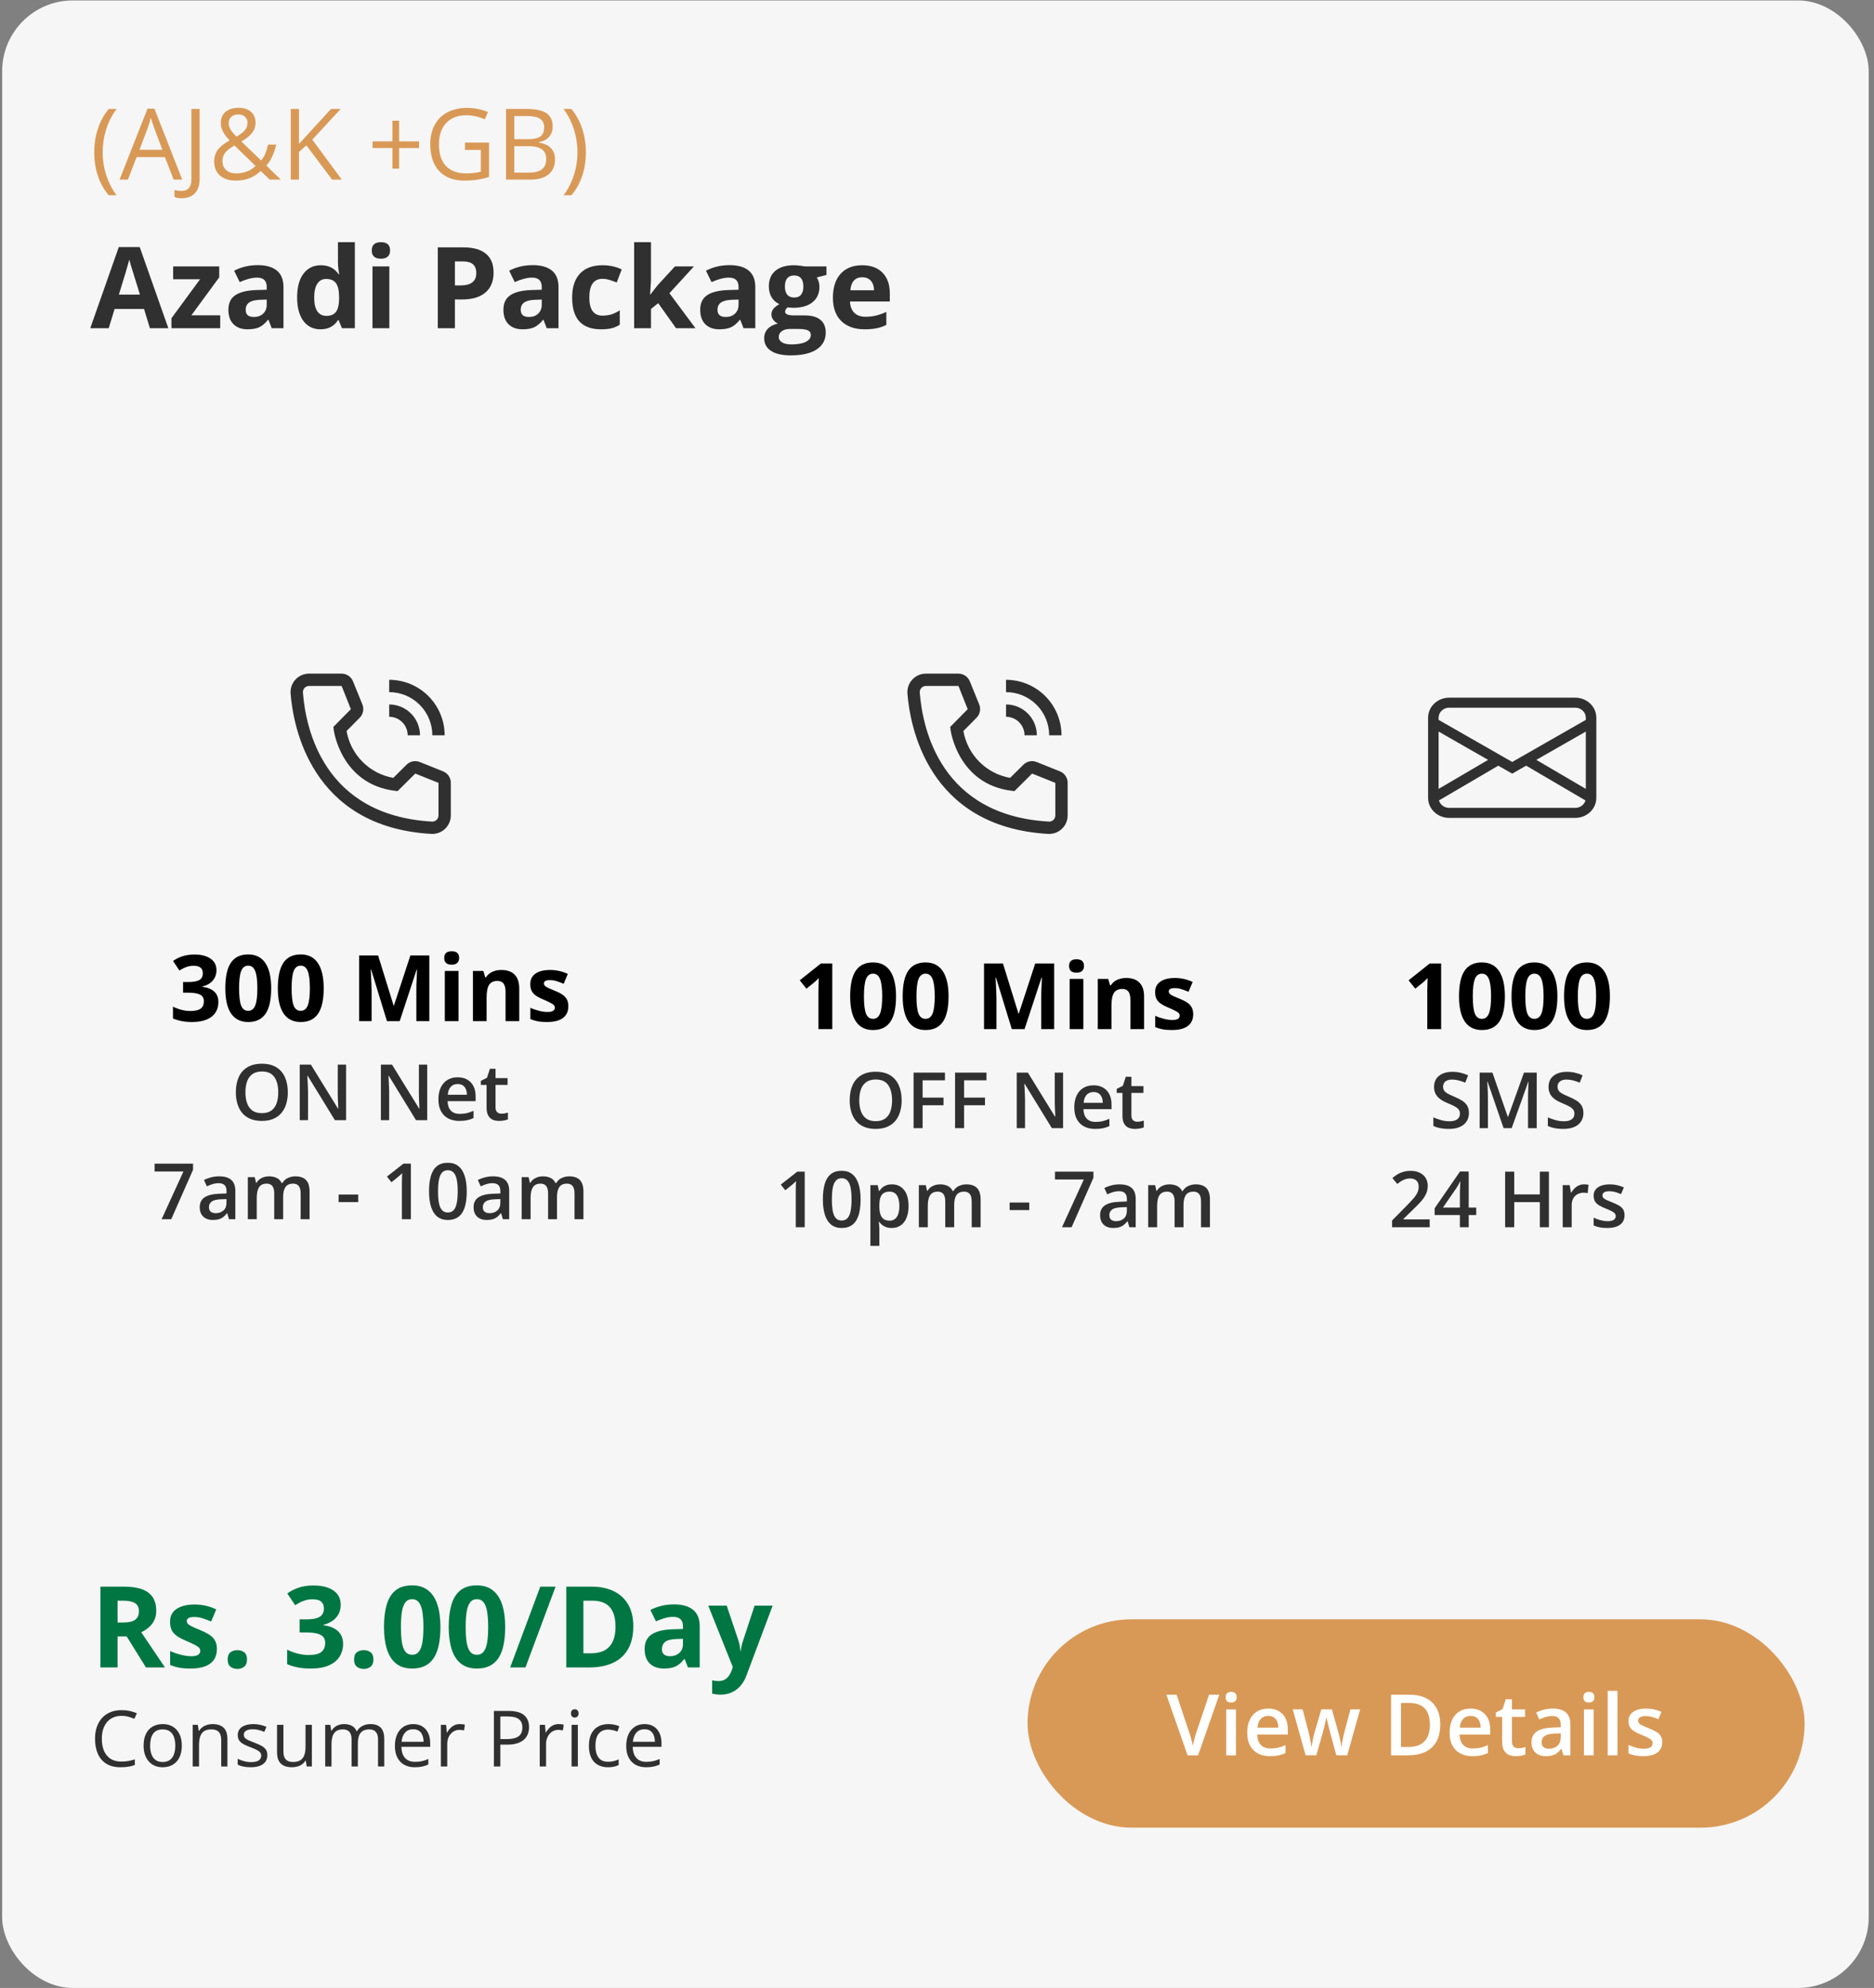 <svg width="265" height="281" viewBox="0 0 265 281" fill="none" xmlns="http://www.w3.org/2000/svg">
<rect x="0" y="0" width="265" height="281" fill="#808080" stroke="none"/>
<rect x="0.305" y="0.062" width="263.945" height="280.938" rx="10" fill="#F6F6F6"/>
<path d="M13.326 21.556C13.326 20.348 13.502 19.218 13.852 18.165C14.208 17.112 14.718 16.189 15.384 15.396H16.491C15.835 16.276 15.341 17.242 15.008 18.295C14.68 19.348 14.516 20.43 14.516 21.542C14.516 22.636 14.684 23.704 15.021 24.748C15.359 25.792 15.844 26.744 16.477 27.605H15.384C14.714 26.831 14.204 25.926 13.852 24.892C13.502 23.857 13.326 22.745 13.326 21.556ZM24.564 25.391L23.32 22.212H19.314L18.084 25.391H16.908L20.859 15.355H21.837L25.768 25.391H24.564ZM22.958 21.166L21.796 18.069C21.645 17.677 21.491 17.197 21.331 16.627C21.231 17.064 21.087 17.545 20.9 18.069L19.725 21.166H22.958ZM25.686 28.023C25.257 28.023 24.92 27.961 24.674 27.838V26.847C24.997 26.938 25.335 26.983 25.686 26.983C26.137 26.983 26.479 26.847 26.711 26.573C26.948 26.3 27.066 25.906 27.066 25.391V15.396H28.229V25.295C28.229 26.161 28.01 26.831 27.572 27.305C27.135 27.783 26.506 28.023 25.686 28.023ZM32.344 17.386C32.344 17.7 32.426 18.001 32.59 18.288C32.754 18.571 33.034 18.912 33.431 19.314C34.019 18.972 34.426 18.657 34.654 18.37C34.887 18.078 35.003 17.744 35.003 17.365C35.003 17.014 34.884 16.73 34.648 16.511C34.415 16.287 34.103 16.176 33.711 16.176C33.305 16.176 32.975 16.285 32.72 16.504C32.469 16.723 32.344 17.017 32.344 17.386ZM33.403 24.509C34.502 24.509 35.413 24.158 36.138 23.456L33.15 20.558C32.645 20.867 32.287 21.125 32.077 21.33C31.867 21.531 31.713 21.747 31.612 21.98C31.512 22.212 31.462 22.476 31.462 22.773C31.462 23.306 31.637 23.73 31.988 24.044C32.344 24.354 32.815 24.509 33.403 24.509ZM30.286 22.8C30.286 22.207 30.443 21.683 30.758 21.227C31.077 20.772 31.646 20.311 32.467 19.847C32.079 19.414 31.815 19.086 31.674 18.862C31.537 18.639 31.428 18.407 31.346 18.165C31.264 17.924 31.223 17.673 31.223 17.413C31.223 16.73 31.446 16.196 31.893 15.813C32.339 15.431 32.961 15.239 33.759 15.239C34.497 15.239 35.078 15.431 35.502 15.813C35.926 16.192 36.138 16.72 36.138 17.399C36.138 17.887 35.983 18.338 35.673 18.753C35.363 19.163 34.85 19.58 34.135 20.004L36.917 22.677C37.172 22.394 37.375 22.064 37.525 21.686C37.68 21.303 37.81 20.886 37.915 20.435H39.063C38.754 21.738 38.286 22.727 37.662 23.401L39.706 25.391H38.141L36.876 24.174C36.338 24.657 35.791 25.003 35.235 25.213C34.679 25.422 34.06 25.527 33.376 25.527C32.396 25.527 31.635 25.286 31.093 24.803C30.555 24.32 30.286 23.652 30.286 22.8ZM48.333 25.391H46.966L43.322 20.544L42.276 21.474V25.391H41.114V15.396H42.276V20.352L46.809 15.396H48.183L44.163 19.737L48.333 25.391ZM56.44 19.983H59.257V20.927H56.44V23.839H55.49V20.927H52.688V19.983H55.49V17.058H56.44V19.983ZM65.758 20.154H69.155V25.015C68.627 25.183 68.089 25.311 67.542 25.398C66.995 25.484 66.362 25.527 65.642 25.527C64.129 25.527 62.95 25.078 62.107 24.181C61.264 23.278 60.843 22.016 60.843 20.394C60.843 19.355 61.05 18.445 61.465 17.666C61.884 16.882 62.486 16.285 63.27 15.875C64.053 15.46 64.972 15.253 66.024 15.253C67.091 15.253 68.084 15.449 69.005 15.841L68.554 16.866C67.651 16.483 66.783 16.292 65.949 16.292C64.732 16.292 63.782 16.654 63.099 17.379C62.415 18.104 62.073 19.108 62.073 20.394C62.073 21.742 62.401 22.766 63.058 23.463C63.718 24.16 64.687 24.509 65.963 24.509C66.656 24.509 67.332 24.429 67.993 24.27V21.193H65.758V20.154ZM71.561 15.396H74.385C75.711 15.396 76.67 15.595 77.263 15.991C77.855 16.388 78.151 17.014 78.151 17.871C78.151 18.463 77.985 18.953 77.652 19.341C77.324 19.724 76.843 19.972 76.21 20.086V20.154C77.728 20.414 78.486 21.212 78.486 22.547C78.486 23.44 78.183 24.137 77.577 24.639C76.976 25.14 76.132 25.391 75.048 25.391H71.561V15.396ZM72.724 19.676H74.638C75.458 19.676 76.048 19.548 76.408 19.293C76.768 19.033 76.948 18.598 76.948 17.987C76.948 17.427 76.748 17.023 76.347 16.777C75.946 16.527 75.308 16.401 74.433 16.401H72.724V19.676ZM72.724 20.66V24.399H74.809C75.615 24.399 76.221 24.244 76.627 23.935C77.037 23.62 77.242 23.13 77.242 22.465C77.242 21.845 77.033 21.389 76.613 21.098C76.199 20.806 75.565 20.66 74.713 20.66H72.724ZM82.848 21.556C82.848 22.754 82.67 23.871 82.314 24.905C81.963 25.94 81.455 26.84 80.79 27.605H79.696C80.33 26.749 80.815 25.799 81.152 24.755C81.49 23.707 81.658 22.636 81.658 21.542C81.658 20.43 81.492 19.348 81.159 18.295C80.831 17.242 80.339 16.276 79.683 15.396H80.79C81.46 16.194 81.97 17.121 82.321 18.179C82.672 19.231 82.848 20.357 82.848 21.556Z" fill="#D99956"/>
<path d="M21.195 46.391L20.367 43.672H16.203L15.375 46.391H12.766L16.797 34.922H19.758L23.805 46.391H21.195ZM19.789 41.641C19.023 39.177 18.591 37.784 18.492 37.461C18.398 37.138 18.331 36.883 18.289 36.695C18.117 37.362 17.625 39.01 16.812 41.641H19.789ZM31.141 46.391H24.242V44.984L28.289 39.477H24.484V37.656H31V39.203L27.062 44.57H31.141V46.391ZM38.422 46.391L37.961 45.203H37.898C37.497 45.708 37.083 46.06 36.656 46.258C36.234 46.45 35.682 46.547 35 46.547C34.161 46.547 33.5 46.307 33.016 45.828C32.536 45.349 32.297 44.667 32.297 43.781C32.297 42.854 32.62 42.172 33.266 41.734C33.917 41.292 34.896 41.047 36.203 41L37.719 40.953V40.57C37.719 39.685 37.266 39.242 36.359 39.242C35.661 39.242 34.841 39.453 33.898 39.875L33.109 38.266C34.115 37.74 35.229 37.477 36.453 37.477C37.625 37.477 38.523 37.732 39.148 38.242C39.773 38.753 40.086 39.529 40.086 40.57V46.391H38.422ZM37.719 42.344L36.797 42.375C36.104 42.396 35.589 42.521 35.25 42.75C34.911 42.979 34.742 43.328 34.742 43.797C34.742 44.469 35.128 44.805 35.898 44.805C36.45 44.805 36.891 44.646 37.219 44.328C37.552 44.01 37.719 43.589 37.719 43.062V42.344ZM45.312 46.547C44.286 46.547 43.479 46.148 42.891 45.352C42.307 44.555 42.016 43.45 42.016 42.039C42.016 40.607 42.312 39.492 42.906 38.695C43.505 37.893 44.328 37.492 45.375 37.492C46.474 37.492 47.312 37.919 47.891 38.773H47.969C47.849 38.122 47.789 37.542 47.789 37.031V34.234H50.18V46.391H48.352L47.891 45.258H47.789C47.247 46.117 46.422 46.547 45.312 46.547ZM46.148 44.648C46.758 44.648 47.203 44.471 47.484 44.117C47.771 43.763 47.927 43.161 47.953 42.312V42.055C47.953 41.117 47.807 40.445 47.516 40.039C47.229 39.633 46.76 39.43 46.109 39.43C45.578 39.43 45.164 39.656 44.867 40.109C44.575 40.557 44.43 41.211 44.43 42.07C44.43 42.93 44.578 43.575 44.875 44.008C45.172 44.435 45.596 44.648 46.148 44.648ZM52.57 35.398C52.57 34.622 53.003 34.234 53.867 34.234C54.732 34.234 55.164 34.622 55.164 35.398C55.164 35.768 55.055 36.057 54.836 36.266C54.622 36.469 54.3 36.57 53.867 36.57C53.003 36.57 52.57 36.18 52.57 35.398ZM55.055 46.391H52.672V37.656H55.055V46.391ZM64.328 40.344H65.125C65.87 40.344 66.427 40.198 66.797 39.906C67.167 39.609 67.352 39.18 67.352 38.617C67.352 38.05 67.195 37.63 66.883 37.359C66.576 37.089 66.091 36.953 65.43 36.953H64.328V40.344ZM69.797 38.531C69.797 39.76 69.412 40.7 68.641 41.352C67.875 42.003 66.784 42.328 65.367 42.328H64.328V46.391H61.906V34.969H65.555C66.94 34.969 67.992 35.268 68.711 35.867C69.435 36.461 69.797 37.349 69.797 38.531ZM77.312 46.391L76.852 45.203H76.789C76.388 45.708 75.974 46.06 75.547 46.258C75.125 46.45 74.573 46.547 73.891 46.547C73.052 46.547 72.391 46.307 71.906 45.828C71.427 45.349 71.188 44.667 71.188 43.781C71.188 42.854 71.51 42.172 72.156 41.734C72.807 41.292 73.787 41.047 75.094 41L76.609 40.953V40.57C76.609 39.685 76.156 39.242 75.25 39.242C74.552 39.242 73.732 39.453 72.789 39.875L72 38.266C73.005 37.74 74.12 37.477 75.344 37.477C76.516 37.477 77.414 37.732 78.039 38.242C78.664 38.753 78.977 39.529 78.977 40.57V46.391H77.312ZM76.609 42.344L75.688 42.375C74.995 42.396 74.479 42.521 74.141 42.75C73.802 42.979 73.633 43.328 73.633 43.797C73.633 44.469 74.018 44.805 74.789 44.805C75.341 44.805 75.781 44.646 76.109 44.328C76.443 44.01 76.609 43.589 76.609 43.062V42.344ZM84.984 46.547C82.266 46.547 80.906 45.055 80.906 42.07C80.906 40.586 81.276 39.453 82.016 38.672C82.755 37.885 83.815 37.492 85.195 37.492C86.206 37.492 87.112 37.69 87.914 38.086L87.211 39.93C86.836 39.779 86.487 39.656 86.164 39.562C85.841 39.464 85.518 39.414 85.195 39.414C83.956 39.414 83.336 40.294 83.336 42.055C83.336 43.763 83.956 44.617 85.195 44.617C85.654 44.617 86.078 44.557 86.469 44.438C86.859 44.312 87.25 44.12 87.641 43.859V45.898C87.255 46.143 86.865 46.312 86.469 46.406C86.078 46.5 85.583 46.547 84.984 46.547ZM91.961 41.641L93 40.312L95.445 37.656H98.133L94.664 41.445L98.344 46.391H95.594L93.078 42.852L92.055 43.672V46.391H89.672V34.234H92.055V39.656L91.93 41.641H91.961ZM105.141 46.391L104.68 45.203H104.617C104.216 45.708 103.802 46.06 103.375 46.258C102.953 46.45 102.401 46.547 101.719 46.547C100.88 46.547 100.219 46.307 99.734 45.828C99.255 45.349 99.016 44.667 99.016 43.781C99.016 42.854 99.338 42.172 99.984 41.734C100.635 41.292 101.615 41.047 102.922 41L104.438 40.953V40.57C104.438 39.685 103.984 39.242 103.078 39.242C102.38 39.242 101.56 39.453 100.617 39.875L99.828 38.266C100.833 37.74 101.948 37.477 103.172 37.477C104.344 37.477 105.242 37.732 105.867 38.242C106.492 38.753 106.805 39.529 106.805 40.57V46.391H105.141ZM104.438 42.344L103.516 42.375C102.823 42.396 102.307 42.521 101.969 42.75C101.63 42.979 101.461 43.328 101.461 43.797C101.461 44.469 101.846 44.805 102.617 44.805C103.169 44.805 103.609 44.646 103.938 44.328C104.271 44.01 104.438 43.589 104.438 43.062V42.344ZM116.867 37.656V38.867L115.5 39.219C115.75 39.609 115.875 40.047 115.875 40.531C115.875 41.469 115.547 42.2 114.891 42.727C114.24 43.247 113.333 43.508 112.172 43.508L111.742 43.484L111.391 43.445C111.146 43.633 111.023 43.841 111.023 44.07C111.023 44.414 111.461 44.586 112.336 44.586H113.82C114.779 44.586 115.508 44.792 116.008 45.203C116.513 45.615 116.766 46.219 116.766 47.016C116.766 48.036 116.339 48.828 115.484 49.391C114.635 49.953 113.414 50.234 111.82 50.234C110.602 50.234 109.669 50.021 109.023 49.594C108.383 49.172 108.062 48.578 108.062 47.812C108.062 47.286 108.227 46.846 108.555 46.492C108.883 46.138 109.365 45.885 110 45.734C109.755 45.63 109.542 45.461 109.359 45.227C109.177 44.987 109.086 44.734 109.086 44.469C109.086 44.135 109.182 43.859 109.375 43.641C109.568 43.417 109.846 43.198 110.211 42.984C109.753 42.786 109.388 42.469 109.117 42.031C108.852 41.594 108.719 41.078 108.719 40.484C108.719 39.531 109.029 38.794 109.648 38.273C110.268 37.753 111.154 37.492 112.305 37.492C112.549 37.492 112.839 37.516 113.172 37.562C113.51 37.604 113.727 37.635 113.82 37.656H116.867ZM110.125 47.625C110.125 47.953 110.281 48.211 110.594 48.398C110.911 48.586 111.354 48.68 111.922 48.68C112.776 48.68 113.445 48.562 113.93 48.328C114.414 48.094 114.656 47.773 114.656 47.367C114.656 47.039 114.513 46.812 114.227 46.688C113.94 46.562 113.497 46.5 112.898 46.5H111.664C111.227 46.5 110.859 46.602 110.562 46.805C110.271 47.013 110.125 47.286 110.125 47.625ZM110.992 40.516C110.992 40.99 111.099 41.365 111.312 41.641C111.531 41.917 111.862 42.055 112.305 42.055C112.753 42.055 113.081 41.917 113.289 41.641C113.497 41.365 113.602 40.99 113.602 40.516C113.602 39.464 113.169 38.938 112.305 38.938C111.43 38.938 110.992 39.464 110.992 40.516ZM121.93 39.188C121.424 39.188 121.029 39.349 120.742 39.672C120.456 39.99 120.292 40.443 120.25 41.031H123.594C123.583 40.443 123.43 39.99 123.133 39.672C122.836 39.349 122.435 39.188 121.93 39.188ZM122.266 46.547C120.859 46.547 119.76 46.159 118.969 45.383C118.177 44.607 117.781 43.508 117.781 42.086C117.781 40.622 118.146 39.492 118.875 38.695C119.609 37.893 120.622 37.492 121.914 37.492C123.148 37.492 124.109 37.844 124.797 38.547C125.484 39.25 125.828 40.221 125.828 41.461V42.617H120.195C120.221 43.294 120.422 43.823 120.797 44.203C121.172 44.583 121.698 44.773 122.375 44.773C122.901 44.773 123.398 44.719 123.867 44.609C124.336 44.5 124.826 44.325 125.336 44.086V45.93C124.919 46.138 124.474 46.292 124 46.391C123.526 46.495 122.948 46.547 122.266 46.547Z" fill="#303030"/>
<path d="M17.531 224.273C18.568 224.273 19.422 224.398 20.094 224.648C20.771 224.898 21.273 225.276 21.602 225.781C21.93 226.286 22.094 226.924 22.094 227.695C22.094 228.216 21.995 228.672 21.797 229.062C21.599 229.453 21.338 229.784 21.016 230.055C20.693 230.326 20.344 230.547 19.969 230.719L23.328 235.695H20.641L17.914 231.312H16.625V235.695H14.203V224.273H17.531ZM17.359 226.258H16.625V229.344H17.406C18.208 229.344 18.781 229.211 19.125 228.945C19.474 228.674 19.648 228.279 19.648 227.758C19.648 227.216 19.461 226.831 19.086 226.602C18.716 226.372 18.141 226.258 17.359 226.258ZM30.672 233.102C30.672 233.695 30.531 234.198 30.25 234.609C29.974 235.016 29.56 235.326 29.008 235.539C28.456 235.747 27.768 235.852 26.945 235.852C26.336 235.852 25.812 235.812 25.375 235.734C24.943 235.656 24.505 235.526 24.062 235.344V233.375C24.537 233.589 25.044 233.766 25.586 233.906C26.133 234.042 26.612 234.109 27.023 234.109C27.487 234.109 27.818 234.042 28.016 233.906C28.219 233.766 28.32 233.583 28.32 233.359C28.32 233.214 28.279 233.083 28.195 232.969C28.117 232.849 27.945 232.716 27.68 232.57C27.414 232.419 26.997 232.224 26.43 231.984C25.883 231.755 25.432 231.523 25.078 231.289C24.729 231.055 24.469 230.779 24.297 230.461C24.13 230.138 24.047 229.729 24.047 229.234C24.047 228.427 24.359 227.82 24.984 227.414C25.615 227.003 26.456 226.797 27.508 226.797C28.049 226.797 28.565 226.852 29.055 226.961C29.549 227.07 30.057 227.245 30.578 227.484L29.859 229.203C29.427 229.016 29.018 228.862 28.633 228.742C28.253 228.622 27.865 228.562 27.469 228.562C27.12 228.562 26.857 228.609 26.68 228.703C26.503 228.797 26.414 228.94 26.414 229.133C26.414 229.273 26.458 229.398 26.547 229.508C26.641 229.617 26.818 229.74 27.078 229.875C27.344 230.005 27.732 230.174 28.242 230.383C28.737 230.586 29.167 230.799 29.531 231.023C29.896 231.242 30.177 231.516 30.375 231.844C30.573 232.167 30.672 232.586 30.672 233.102ZM32.195 234.578C32.195 234.089 32.328 233.745 32.594 233.547C32.865 233.349 33.19 233.25 33.57 233.25C33.94 233.25 34.258 233.349 34.523 233.547C34.794 233.745 34.93 234.089 34.93 234.578C34.93 235.047 34.794 235.385 34.523 235.594C34.258 235.802 33.94 235.906 33.57 235.906C33.19 235.906 32.865 235.802 32.594 235.594C32.328 235.385 32.195 235.047 32.195 234.578ZM48.18 226.828C48.18 227.354 48.07 227.81 47.852 228.195C47.633 228.581 47.336 228.896 46.961 229.141C46.591 229.385 46.175 229.565 45.711 229.68V229.727C46.628 229.841 47.323 230.122 47.797 230.57C48.276 231.018 48.516 231.617 48.516 232.367C48.516 233.034 48.352 233.63 48.023 234.156C47.7 234.682 47.2 235.096 46.523 235.398C45.846 235.701 44.974 235.852 43.906 235.852C43.276 235.852 42.688 235.799 42.141 235.695C41.599 235.596 41.089 235.443 40.609 235.234V233.18C41.099 233.43 41.612 233.62 42.148 233.75C42.685 233.875 43.185 233.938 43.648 233.938C44.513 233.938 45.117 233.789 45.461 233.492C45.81 233.19 45.984 232.768 45.984 232.227C45.984 231.909 45.904 231.641 45.742 231.422C45.581 231.203 45.3 231.036 44.898 230.922C44.503 230.807 43.948 230.75 43.234 230.75H42.367V228.898H43.25C43.953 228.898 44.487 228.833 44.852 228.703C45.221 228.568 45.471 228.385 45.602 228.156C45.737 227.922 45.805 227.656 45.805 227.359C45.805 226.953 45.68 226.635 45.43 226.406C45.18 226.177 44.763 226.062 44.18 226.062C43.815 226.062 43.482 226.109 43.18 226.203C42.883 226.292 42.615 226.401 42.375 226.531C42.135 226.656 41.925 226.779 41.742 226.898L40.625 225.234C41.073 224.911 41.596 224.643 42.195 224.43C42.8 224.216 43.518 224.109 44.352 224.109C45.529 224.109 46.461 224.346 47.148 224.82C47.836 225.294 48.18 225.964 48.18 226.828ZM50.07 234.578C50.07 234.089 50.203 233.745 50.469 233.547C50.74 233.349 51.065 233.25 51.445 233.25C51.815 233.25 52.133 233.349 52.398 233.547C52.669 233.745 52.805 234.089 52.805 234.578C52.805 235.047 52.669 235.385 52.398 235.594C52.133 235.802 51.815 235.906 51.445 235.906C51.065 235.906 50.74 235.802 50.469 235.594C50.203 235.385 50.07 235.047 50.07 234.578ZM62.281 229.984C62.281 230.906 62.208 231.729 62.062 232.453C61.922 233.177 61.693 233.792 61.375 234.297C61.062 234.802 60.651 235.188 60.141 235.453C59.63 235.719 59.01 235.852 58.281 235.852C57.365 235.852 56.612 235.62 56.023 235.156C55.435 234.688 55 234.016 54.719 233.141C54.438 232.26 54.297 231.208 54.297 229.984C54.297 228.75 54.425 227.695 54.68 226.82C54.94 225.94 55.362 225.266 55.945 224.797C56.529 224.328 57.307 224.094 58.281 224.094C59.193 224.094 59.943 224.328 60.531 224.797C61.125 225.26 61.565 225.932 61.852 226.812C62.138 227.688 62.281 228.745 62.281 229.984ZM56.695 229.984C56.695 230.854 56.742 231.581 56.836 232.164C56.935 232.742 57.099 233.177 57.328 233.469C57.557 233.76 57.875 233.906 58.281 233.906C58.682 233.906 58.997 233.763 59.227 233.477C59.461 233.185 59.628 232.75 59.727 232.172C59.825 231.589 59.875 230.859 59.875 229.984C59.875 229.115 59.825 228.388 59.727 227.805C59.628 227.221 59.461 226.784 59.227 226.492C58.997 226.195 58.682 226.047 58.281 226.047C57.875 226.047 57.557 226.195 57.328 226.492C57.099 226.784 56.935 227.221 56.836 227.805C56.742 228.388 56.695 229.115 56.695 229.984ZM71.438 229.984C71.438 230.906 71.365 231.729 71.219 232.453C71.078 233.177 70.849 233.792 70.531 234.297C70.219 234.802 69.807 235.188 69.297 235.453C68.787 235.719 68.167 235.852 67.438 235.852C66.521 235.852 65.768 235.62 65.18 235.156C64.591 234.688 64.156 234.016 63.875 233.141C63.594 232.26 63.453 231.208 63.453 229.984C63.453 228.75 63.581 227.695 63.836 226.82C64.096 225.94 64.518 225.266 65.102 224.797C65.685 224.328 66.463 224.094 67.438 224.094C68.349 224.094 69.099 224.328 69.688 224.797C70.281 225.26 70.721 225.932 71.008 226.812C71.294 227.688 71.438 228.745 71.438 229.984ZM65.852 229.984C65.852 230.854 65.898 231.581 65.992 232.164C66.091 232.742 66.255 233.177 66.484 233.469C66.713 233.76 67.031 233.906 67.438 233.906C67.838 233.906 68.154 233.763 68.383 233.477C68.617 233.185 68.784 232.75 68.883 232.172C68.982 231.589 69.031 230.859 69.031 229.984C69.031 229.115 68.982 228.388 68.883 227.805C68.784 227.221 68.617 226.784 68.383 226.492C68.154 226.195 67.838 226.047 67.438 226.047C67.031 226.047 66.713 226.195 66.484 226.492C66.255 226.784 66.091 227.221 65.992 227.805C65.898 228.388 65.852 229.115 65.852 229.984ZM78.562 224.273L74.305 235.695H72.141L76.398 224.273H78.562ZM89.555 229.875C89.555 231.161 89.307 232.237 88.812 233.102C88.323 233.961 87.612 234.609 86.68 235.047C85.747 235.479 84.625 235.695 83.312 235.695H80.078V224.273H83.664C84.862 224.273 85.901 224.487 86.781 224.914C87.662 225.336 88.344 225.964 88.828 226.797C89.312 227.625 89.555 228.651 89.555 229.875ZM87.039 229.938C87.039 229.094 86.914 228.401 86.664 227.859C86.419 227.312 86.055 226.909 85.57 226.648C85.091 226.388 84.497 226.258 83.789 226.258H82.5V233.695H83.539C84.721 233.695 85.599 233.38 86.172 232.75C86.75 232.12 87.039 231.182 87.039 229.938ZM95.312 226.781C96.484 226.781 97.383 227.036 98.008 227.547C98.633 228.057 98.945 228.833 98.945 229.875V235.695H97.281L96.82 234.508H96.758C96.508 234.82 96.253 235.076 95.992 235.273C95.732 235.471 95.432 235.617 95.094 235.711C94.755 235.805 94.344 235.852 93.859 235.852C93.344 235.852 92.88 235.753 92.469 235.555C92.062 235.357 91.742 235.055 91.508 234.648C91.273 234.237 91.156 233.716 91.156 233.086C91.156 232.159 91.482 231.477 92.133 231.039C92.784 230.596 93.76 230.352 95.062 230.305L96.578 230.258V229.875C96.578 229.417 96.458 229.081 96.219 228.867C95.979 228.654 95.646 228.547 95.219 228.547C94.797 228.547 94.383 228.607 93.977 228.727C93.57 228.846 93.164 228.997 92.758 229.18L91.969 227.57C92.432 227.326 92.951 227.133 93.523 226.992C94.102 226.852 94.698 226.781 95.312 226.781ZM96.578 231.648L95.656 231.68C94.885 231.701 94.349 231.839 94.047 232.094C93.75 232.349 93.602 232.685 93.602 233.102C93.602 233.466 93.708 233.727 93.922 233.883C94.135 234.034 94.414 234.109 94.758 234.109C95.268 234.109 95.698 233.958 96.047 233.656C96.401 233.354 96.578 232.924 96.578 232.367V231.648ZM100.156 226.961H102.766L104.414 231.875C104.466 232.031 104.51 232.19 104.547 232.352C104.583 232.513 104.615 232.68 104.641 232.852C104.667 233.023 104.688 233.203 104.703 233.391H104.75C104.781 233.109 104.823 232.846 104.875 232.602C104.932 232.357 105.003 232.115 105.086 231.875L106.703 226.961H109.258L105.562 236.812C105.339 237.417 105.047 237.919 104.688 238.32C104.328 238.727 103.914 239.031 103.445 239.234C102.982 239.438 102.471 239.539 101.914 239.539C101.643 239.539 101.409 239.523 101.211 239.492C101.013 239.466 100.844 239.438 100.703 239.406V237.516C100.812 237.542 100.951 237.565 101.117 237.586C101.284 237.607 101.458 237.617 101.641 237.617C101.974 237.617 102.26 237.547 102.5 237.406C102.74 237.266 102.94 237.076 103.102 236.836C103.263 236.602 103.391 236.344 103.484 236.062L103.625 235.633L100.156 226.961Z" fill="#007643"/>
<path d="M17.197 242.536C16.764 242.536 16.373 242.611 16.026 242.761C15.682 242.908 15.389 243.123 15.145 243.406C14.905 243.685 14.721 244.023 14.592 244.421C14.463 244.818 14.398 245.266 14.398 245.764C14.398 246.423 14.501 246.995 14.705 247.482C14.912 247.966 15.22 248.34 15.628 248.605C16.04 248.87 16.554 249.002 17.17 249.002C17.521 249.002 17.85 248.974 18.158 248.917C18.47 248.856 18.772 248.78 19.066 248.691V249.486C18.779 249.593 18.479 249.672 18.164 249.722C17.849 249.776 17.474 249.803 17.041 249.803C16.242 249.803 15.575 249.638 15.038 249.309C14.504 248.976 14.103 248.507 13.835 247.901C13.569 247.296 13.437 246.582 13.437 245.758C13.437 245.164 13.519 244.621 13.684 244.131C13.852 243.637 14.096 243.211 14.415 242.853C14.737 242.494 15.131 242.219 15.596 242.025C16.065 241.828 16.602 241.73 17.207 241.73C17.605 241.73 17.988 241.769 18.357 241.848C18.726 241.927 19.059 242.04 19.356 242.187L18.991 242.96C18.74 242.845 18.464 242.747 18.164 242.665C17.866 242.579 17.544 242.536 17.197 242.536ZM25.71 246.741C25.71 247.225 25.647 247.656 25.522 248.036C25.397 248.415 25.216 248.736 24.98 248.997C24.743 249.258 24.457 249.459 24.12 249.599C23.787 249.735 23.409 249.803 22.987 249.803C22.593 249.803 22.231 249.735 21.902 249.599C21.576 249.459 21.293 249.258 21.053 248.997C20.817 248.736 20.633 248.415 20.5 248.036C20.371 247.656 20.307 247.225 20.307 246.741C20.307 246.097 20.416 245.549 20.634 245.098C20.853 244.643 21.164 244.297 21.569 244.061C21.977 243.821 22.462 243.701 23.024 243.701C23.561 243.701 24.031 243.821 24.432 244.061C24.836 244.301 25.15 244.648 25.372 245.103C25.597 245.554 25.71 246.1 25.71 246.741ZM21.23 246.741C21.23 247.214 21.293 247.624 21.419 247.971C21.544 248.319 21.737 248.587 21.998 248.777C22.26 248.967 22.596 249.062 23.008 249.062C23.416 249.062 23.751 248.967 24.013 248.777C24.278 248.587 24.473 248.319 24.598 247.971C24.724 247.624 24.786 247.214 24.786 246.741C24.786 246.272 24.724 245.868 24.598 245.527C24.473 245.184 24.279 244.919 24.018 244.732C23.757 244.546 23.418 244.453 23.003 244.453C22.391 244.453 21.941 244.655 21.655 245.06C21.372 245.465 21.23 246.025 21.23 246.741ZM30.039 243.701C30.737 243.701 31.265 243.873 31.623 244.217C31.982 244.557 32.161 245.105 32.161 245.86V249.695H31.28V245.919C31.28 245.429 31.167 245.062 30.941 244.818C30.719 244.575 30.377 244.453 29.916 244.453C29.264 244.453 28.805 244.638 28.541 245.006C28.276 245.375 28.143 245.91 28.143 246.612V249.695H27.252V243.809H27.971L28.105 244.657H28.154C28.279 244.45 28.439 244.276 28.632 244.136C28.825 243.993 29.042 243.886 29.282 243.814C29.522 243.739 29.774 243.701 30.039 243.701ZM37.806 248.084C37.806 248.46 37.711 248.777 37.521 249.035C37.335 249.289 37.066 249.48 36.715 249.609C36.368 249.738 35.953 249.803 35.469 249.803C35.057 249.803 34.701 249.771 34.4 249.706C34.1 249.642 33.836 249.55 33.611 249.432V248.61C33.851 248.729 34.137 248.836 34.47 248.933C34.803 249.029 35.143 249.078 35.491 249.078C35.999 249.078 36.368 248.995 36.597 248.831C36.826 248.666 36.941 248.442 36.941 248.159C36.941 247.998 36.894 247.857 36.801 247.735C36.712 247.61 36.56 247.49 36.345 247.375C36.13 247.257 35.833 247.128 35.453 246.988C35.077 246.845 34.751 246.704 34.476 246.564C34.203 246.421 33.992 246.247 33.842 246.043C33.695 245.839 33.622 245.574 33.622 245.248C33.622 244.75 33.822 244.369 34.223 244.104C34.628 243.835 35.158 243.701 35.813 243.701C36.167 243.701 36.499 243.737 36.807 243.809C37.118 243.877 37.408 243.97 37.677 244.088L37.376 244.802C37.133 244.698 36.873 244.611 36.597 244.539C36.322 244.467 36.04 244.432 35.754 244.432C35.342 244.432 35.025 244.5 34.803 244.636C34.585 244.772 34.476 244.958 34.476 245.194C34.476 245.377 34.526 245.527 34.626 245.646C34.73 245.764 34.895 245.875 35.12 245.979C35.346 246.082 35.643 246.204 36.012 246.344C36.38 246.48 36.699 246.621 36.968 246.768C37.236 246.911 37.442 247.087 37.585 247.294C37.732 247.499 37.806 247.762 37.806 248.084ZM44.101 243.809V249.695H43.37L43.241 248.868H43.193C43.071 249.072 42.914 249.244 42.72 249.384C42.527 249.523 42.308 249.627 42.065 249.695C41.825 249.767 41.569 249.803 41.297 249.803C40.831 249.803 40.441 249.728 40.126 249.577C39.811 249.427 39.573 249.194 39.412 248.879C39.254 248.564 39.175 248.159 39.175 247.665V243.809H40.078V247.601C40.078 248.091 40.189 248.458 40.411 248.702C40.633 248.942 40.971 249.062 41.426 249.062C41.863 249.062 42.21 248.979 42.468 248.814C42.729 248.65 42.917 248.408 43.032 248.089C43.146 247.767 43.204 247.373 43.204 246.908V243.809H44.101ZM52.377 243.701C53.026 243.701 53.514 243.871 53.844 244.211C54.173 244.548 54.338 245.09 54.338 245.839V249.695H53.457V245.882C53.457 245.406 53.353 245.049 53.145 244.813C52.941 244.573 52.637 244.453 52.232 244.453C51.663 244.453 51.249 244.618 50.992 244.947C50.734 245.277 50.605 245.762 50.605 246.403V249.695H49.719V245.882C49.719 245.563 49.672 245.298 49.579 245.087C49.49 244.876 49.353 244.718 49.171 244.614C48.992 244.507 48.764 244.453 48.489 244.453C48.099 244.453 47.785 244.534 47.549 244.695C47.312 244.856 47.141 245.096 47.033 245.415C46.929 245.73 46.877 246.118 46.877 246.58V249.695H45.986V243.809H46.706L46.84 244.641H46.888C47.006 244.437 47.155 244.265 47.334 244.125C47.513 243.986 47.714 243.88 47.935 243.809C48.158 243.737 48.394 243.701 48.645 243.701C49.092 243.701 49.466 243.785 49.767 243.954C50.072 244.118 50.292 244.371 50.428 244.711H50.476C50.669 244.371 50.934 244.118 51.271 243.954C51.608 243.785 51.976 243.701 52.377 243.701ZM58.436 243.701C58.937 243.701 59.367 243.812 59.725 244.034C60.083 244.256 60.357 244.568 60.547 244.969C60.737 245.366 60.831 245.832 60.831 246.365V246.918H56.766C56.776 247.61 56.948 248.136 57.281 248.498C57.614 248.859 58.083 249.04 58.688 249.04C59.061 249.04 59.39 249.006 59.677 248.938C59.963 248.87 60.26 248.77 60.568 248.637V249.421C60.271 249.554 59.976 249.651 59.682 249.711C59.392 249.772 59.048 249.803 58.651 249.803C58.085 249.803 57.591 249.688 57.169 249.459C56.749 249.226 56.424 248.886 56.191 248.438C55.958 247.991 55.842 247.443 55.842 246.795C55.842 246.161 55.947 245.613 56.159 245.151C56.373 244.686 56.674 244.328 57.061 244.077C57.451 243.826 57.91 243.701 58.436 243.701ZM58.425 244.432C57.949 244.432 57.569 244.587 57.287 244.899C57.004 245.21 56.835 245.646 56.782 246.204H59.897C59.893 245.853 59.838 245.545 59.73 245.28C59.627 245.012 59.467 244.804 59.252 244.657C59.038 244.507 58.762 244.432 58.425 244.432ZM65.021 243.701C65.139 243.701 65.263 243.708 65.392 243.723C65.52 243.733 65.635 243.75 65.735 243.771L65.623 244.598C65.526 244.573 65.418 244.553 65.3 244.539C65.182 244.525 65.071 244.518 64.967 244.518C64.731 244.518 64.507 244.566 64.296 244.663C64.088 244.756 63.906 244.892 63.748 245.071C63.59 245.246 63.467 245.459 63.377 245.71C63.288 245.957 63.243 246.233 63.243 246.537V249.695H62.346V243.809H63.087L63.184 244.894H63.222C63.343 244.675 63.49 244.476 63.662 244.297C63.834 244.115 64.033 243.97 64.258 243.862C64.487 243.755 64.742 243.701 65.021 243.701ZM71.891 241.843C72.904 241.843 73.643 242.042 74.109 242.439C74.578 242.833 74.812 243.399 74.812 244.136C74.812 244.469 74.757 244.786 74.646 245.087C74.539 245.384 74.363 245.647 74.12 245.876C73.876 246.102 73.556 246.281 73.158 246.414C72.764 246.542 72.281 246.607 71.708 246.607H70.752V249.695H69.839V241.843H71.891ZM71.805 242.622H70.752V245.823H71.606C72.107 245.823 72.524 245.769 72.857 245.662C73.194 245.554 73.447 245.381 73.615 245.141C73.783 244.897 73.867 244.575 73.867 244.174C73.867 243.651 73.701 243.263 73.368 243.008C73.035 242.75 72.514 242.622 71.805 242.622ZM78.997 243.701C79.115 243.701 79.238 243.708 79.367 243.723C79.496 243.733 79.611 243.75 79.711 243.771L79.598 244.598C79.501 244.573 79.394 244.553 79.276 244.539C79.158 244.525 79.047 244.518 78.943 244.518C78.707 244.518 78.483 244.566 78.272 244.663C78.064 244.756 77.881 244.892 77.724 245.071C77.566 245.246 77.442 245.459 77.353 245.71C77.263 245.957 77.219 246.233 77.219 246.537V249.695H76.322V243.809H77.063L77.16 244.894H77.197C77.319 244.675 77.466 244.476 77.638 244.297C77.81 244.115 78.008 243.97 78.234 243.862C78.463 243.755 78.717 243.701 78.997 243.701ZM81.714 243.809V249.695H80.823V243.809H81.714ZM81.279 241.606C81.426 241.606 81.551 241.655 81.655 241.751C81.763 241.845 81.816 241.991 81.816 242.192C81.816 242.389 81.763 242.536 81.655 242.632C81.551 242.729 81.426 242.777 81.279 242.777C81.125 242.777 80.996 242.729 80.893 242.632C80.792 242.536 80.742 242.389 80.742 242.192C80.742 241.991 80.792 241.845 80.893 241.751C80.996 241.655 81.125 241.606 81.279 241.606ZM85.963 249.803C85.433 249.803 84.966 249.694 84.561 249.475C84.156 249.257 83.841 248.924 83.616 248.476C83.39 248.028 83.277 247.465 83.277 246.784C83.277 246.072 83.395 245.49 83.632 245.039C83.872 244.584 84.201 244.247 84.62 244.029C85.039 243.81 85.515 243.701 86.049 243.701C86.342 243.701 86.625 243.732 86.897 243.792C87.173 243.85 87.399 243.923 87.574 244.013L87.306 244.759C87.127 244.688 86.919 244.623 86.683 244.566C86.45 244.509 86.231 244.48 86.027 244.48C85.619 244.48 85.279 244.568 85.007 244.743C84.738 244.919 84.536 245.176 84.4 245.517C84.267 245.857 84.201 246.276 84.201 246.773C84.201 247.25 84.266 247.656 84.394 247.993C84.527 248.329 84.722 248.587 84.98 248.766C85.241 248.942 85.567 249.029 85.957 249.029C86.269 249.029 86.55 248.997 86.801 248.933C87.051 248.865 87.279 248.786 87.483 248.696V249.491C87.286 249.591 87.066 249.668 86.822 249.722C86.582 249.776 86.296 249.803 85.963 249.803ZM91.146 243.701C91.647 243.701 92.077 243.812 92.435 244.034C92.793 244.256 93.067 244.568 93.257 244.969C93.447 245.366 93.541 245.832 93.541 246.365V246.918H89.476C89.486 247.61 89.658 248.136 89.991 248.498C90.324 248.859 90.793 249.04 91.398 249.04C91.771 249.04 92.1 249.006 92.387 248.938C92.673 248.87 92.97 248.77 93.278 248.637V249.421C92.981 249.554 92.686 249.651 92.392 249.711C92.102 249.772 91.758 249.803 91.361 249.803C90.795 249.803 90.301 249.688 89.878 249.459C89.46 249.226 89.134 248.886 88.901 248.438C88.668 247.991 88.552 247.443 88.552 246.795C88.552 246.161 88.657 245.613 88.869 245.151C89.084 244.686 89.384 244.328 89.771 244.077C90.161 243.826 90.62 243.701 91.146 243.701ZM91.135 244.432C90.659 244.432 90.279 244.587 89.997 244.899C89.714 245.21 89.545 245.646 89.492 246.204H92.607C92.603 245.853 92.548 245.545 92.44 245.28C92.337 245.012 92.177 244.804 91.962 244.657C91.748 244.507 91.472 244.432 91.135 244.432Z" fill="#303030"/>
<path d="M30.61 137.131C30.61 137.711 30.434 138.204 30.083 138.61C29.732 139.017 29.239 139.296 28.604 139.448V139.486C29.353 139.579 29.92 139.808 30.305 140.172C30.69 140.532 30.883 141.018 30.883 141.632C30.883 142.525 30.559 143.221 29.912 143.72C29.264 144.215 28.34 144.463 27.138 144.463C26.131 144.463 25.238 144.296 24.459 143.961V142.292C24.819 142.474 25.214 142.622 25.646 142.736C26.078 142.851 26.505 142.908 26.928 142.908C27.576 142.908 28.054 142.798 28.363 142.578C28.672 142.358 28.826 142.004 28.826 141.518C28.826 141.082 28.648 140.773 28.293 140.591C27.938 140.409 27.37 140.318 26.592 140.318H25.887V138.813H26.605C27.324 138.813 27.849 138.72 28.179 138.534C28.513 138.344 28.68 138.02 28.68 137.563C28.68 136.861 28.24 136.509 27.36 136.509C27.055 136.509 26.744 136.56 26.427 136.662C26.114 136.763 25.765 136.939 25.379 137.188L24.472 135.836C25.318 135.227 26.327 134.922 27.5 134.922C28.46 134.922 29.218 135.117 29.772 135.506C30.331 135.896 30.61 136.437 30.61 137.131ZM38.348 139.696C38.348 141.317 38.081 142.516 37.548 143.295C37.019 144.074 36.202 144.463 35.098 144.463C34.027 144.463 33.219 144.061 32.673 143.257C32.131 142.453 31.86 141.266 31.86 139.696C31.86 138.058 32.125 136.852 32.654 136.078C33.183 135.299 33.997 134.91 35.098 134.91C36.168 134.91 36.977 135.316 37.523 136.128C38.073 136.941 38.348 138.13 38.348 139.696ZM33.809 139.696C33.809 140.834 33.906 141.651 34.101 142.146C34.3 142.637 34.632 142.882 35.098 142.882C35.555 142.882 35.885 142.633 36.088 142.133C36.291 141.634 36.393 140.821 36.393 139.696C36.393 138.557 36.289 137.741 36.081 137.246C35.878 136.746 35.55 136.497 35.098 136.497C34.636 136.497 34.306 136.746 34.107 137.246C33.908 137.741 33.809 138.557 33.809 139.696ZM45.774 139.696C45.774 141.317 45.508 142.516 44.975 143.295C44.446 144.074 43.629 144.463 42.524 144.463C41.454 144.463 40.645 144.061 40.1 143.257C39.558 142.453 39.287 141.266 39.287 139.696C39.287 138.058 39.552 136.852 40.081 136.078C40.609 135.299 41.424 134.91 42.524 134.91C43.595 134.91 44.403 135.316 44.949 136.128C45.499 136.941 45.774 138.13 45.774 139.696ZM41.236 139.696C41.236 140.834 41.333 141.651 41.528 142.146C41.727 142.637 42.059 142.882 42.524 142.882C42.981 142.882 43.312 142.633 43.515 142.133C43.718 141.634 43.819 140.821 43.819 139.696C43.819 138.557 43.716 137.741 43.508 137.246C43.305 136.746 42.977 136.497 42.524 136.497C42.063 136.497 41.733 136.746 41.534 137.246C41.335 137.741 41.236 138.557 41.236 139.696ZM54.718 144.336L52.484 137.055H52.427C52.507 138.536 52.547 139.524 52.547 140.02V144.336H50.789V135.056H53.468L55.664 142.152H55.702L58.032 135.056H60.71V144.336H58.876V139.943C58.876 139.736 58.878 139.497 58.882 139.226C58.891 138.955 58.92 138.236 58.971 137.068H58.914L56.521 144.336H54.718ZM62.818 135.405C62.818 134.774 63.169 134.459 63.872 134.459C64.574 134.459 64.925 134.774 64.925 135.405C64.925 135.705 64.836 135.94 64.659 136.109C64.485 136.274 64.223 136.357 63.872 136.357C63.169 136.357 62.818 136.04 62.818 135.405ZM64.836 144.336H62.9V137.239H64.836V144.336ZM73.425 144.336H71.489V140.191C71.489 139.679 71.398 139.296 71.216 139.042C71.034 138.784 70.744 138.655 70.346 138.655C69.805 138.655 69.413 138.837 69.172 139.201C68.931 139.56 68.81 140.159 68.81 140.997V144.336H66.874V137.239H68.353L68.613 138.147H68.721C68.937 137.804 69.233 137.546 69.61 137.373C69.991 137.195 70.422 137.106 70.905 137.106C71.73 137.106 72.356 137.33 72.784 137.779C73.211 138.223 73.425 138.866 73.425 139.708V144.336ZM80.369 142.229C80.369 142.956 80.115 143.511 79.607 143.892C79.104 144.272 78.349 144.463 77.341 144.463C76.825 144.463 76.385 144.427 76.021 144.355C75.657 144.287 75.316 144.186 74.999 144.05V142.451C75.359 142.62 75.763 142.762 76.211 142.876C76.664 142.99 77.062 143.047 77.405 143.047C78.107 143.047 78.459 142.844 78.459 142.438C78.459 142.286 78.412 142.163 78.319 142.07C78.226 141.972 78.065 141.865 77.836 141.746C77.608 141.623 77.303 141.482 76.922 141.321C76.376 141.092 75.974 140.881 75.716 140.686C75.462 140.491 75.276 140.269 75.158 140.02C75.043 139.766 74.986 139.455 74.986 139.086C74.986 138.456 75.23 137.969 75.716 137.626C76.207 137.279 76.901 137.106 77.798 137.106C78.653 137.106 79.485 137.292 80.293 137.665L79.709 139.061C79.353 138.909 79.021 138.784 78.712 138.687C78.403 138.589 78.088 138.541 77.767 138.541C77.195 138.541 76.91 138.695 76.91 139.004C76.91 139.177 77.001 139.328 77.183 139.455C77.369 139.582 77.773 139.77 78.395 140.02C78.949 140.244 79.356 140.453 79.614 140.648C79.872 140.843 80.062 141.067 80.185 141.321C80.308 141.575 80.369 141.877 80.369 142.229Z" fill="black"/>
<path d="M40.7 154.399C40.7 155.004 40.623 155.556 40.469 156.053C40.318 156.547 40.091 156.973 39.787 157.332C39.482 157.686 39.101 157.96 38.643 158.153C38.184 158.347 37.647 158.443 37.031 158.443C36.405 158.443 35.86 158.347 35.398 158.153C34.94 157.96 34.559 157.684 34.254 157.326C33.954 156.968 33.728 156.54 33.578 156.042C33.427 155.545 33.352 154.993 33.352 154.388C33.352 153.579 33.484 152.874 33.749 152.272C34.018 151.667 34.425 151.198 34.969 150.865C35.517 150.528 36.208 150.36 37.042 150.36C37.858 150.36 38.537 150.526 39.078 150.859C39.618 151.192 40.023 151.661 40.291 152.267C40.564 152.868 40.7 153.579 40.7 154.399ZM34.706 154.399C34.706 155.004 34.788 155.529 34.953 155.973C35.117 156.413 35.37 156.753 35.71 156.993C36.054 157.229 36.494 157.348 37.031 157.348C37.572 157.348 38.012 157.229 38.352 156.993C38.693 156.753 38.943 156.413 39.105 155.973C39.266 155.529 39.346 155.004 39.346 154.399C39.346 153.479 39.162 152.759 38.793 152.24C38.428 151.717 37.844 151.456 37.042 151.456C36.505 151.456 36.063 151.574 35.715 151.81C35.372 152.046 35.117 152.385 34.953 152.825C34.788 153.262 34.706 153.787 34.706 154.399ZM48.939 158.336H47.355L43.509 152.068H43.46C43.475 152.279 43.487 152.503 43.498 152.739C43.512 152.976 43.523 153.219 43.53 153.47C43.541 153.72 43.55 153.975 43.557 154.232V158.336H42.386V150.483H43.96L47.8 156.708H47.838C47.831 156.526 47.822 156.316 47.811 156.08C47.8 155.844 47.79 155.6 47.779 155.35C47.772 155.095 47.766 154.85 47.763 154.614V150.483H48.939V158.336ZM60.412 158.336H58.827L54.981 152.068H54.933C54.947 152.279 54.96 152.503 54.971 152.739C54.985 152.976 54.996 153.219 55.003 153.47C55.014 153.72 55.023 153.975 55.03 154.232V158.336H53.859V150.483H55.433L59.273 156.708H59.31C59.303 156.526 59.294 156.316 59.284 156.08C59.273 155.844 59.262 155.6 59.252 155.35C59.244 155.095 59.239 154.85 59.235 154.614V150.483H60.412V158.336ZM64.714 152.277C65.244 152.277 65.699 152.387 66.078 152.605C66.458 152.823 66.749 153.133 66.954 153.534C67.158 153.935 67.26 154.415 67.26 154.974V155.65H63.291C63.305 156.227 63.459 156.671 63.752 156.982C64.05 157.294 64.465 157.45 64.999 157.45C65.378 157.45 65.718 157.414 66.019 157.342C66.323 157.267 66.637 157.158 66.959 157.015V158.041C66.662 158.18 66.359 158.282 66.051 158.347C65.743 158.411 65.374 158.443 64.945 158.443C64.361 158.443 63.847 158.331 63.403 158.105C62.963 157.876 62.617 157.536 62.367 157.084C62.12 156.633 61.996 156.073 61.996 155.403C61.996 154.737 62.109 154.172 62.334 153.706C62.56 153.241 62.877 152.886 63.285 152.643C63.693 152.399 64.17 152.277 64.714 152.277ZM64.714 153.228C64.316 153.228 63.994 153.357 63.747 153.615C63.504 153.873 63.36 154.25 63.317 154.748H66.024C66.021 154.451 65.971 154.188 65.874 153.958C65.781 153.729 65.638 153.55 65.444 153.421C65.255 153.292 65.011 153.228 64.714 153.228ZM70.896 157.423C71.061 157.423 71.224 157.409 71.385 157.38C71.546 157.348 71.693 157.31 71.825 157.267V158.223C71.686 158.284 71.505 158.336 71.283 158.379C71.061 158.422 70.83 158.443 70.59 158.443C70.253 158.443 69.951 158.388 69.682 158.277C69.414 158.162 69.201 157.967 69.043 157.691C68.885 157.416 68.807 157.034 68.807 156.547V153.352H67.996V152.788L68.866 152.342L69.279 151.069H70.074V152.39H71.777V153.352H70.074V156.531C70.074 156.832 70.149 157.056 70.3 157.203C70.45 157.349 70.649 157.423 70.896 157.423ZM22.857 172.336L25.94 165.59H21.863V164.483H27.299V165.348L24.216 172.336H22.857ZM30.994 166.277C31.746 166.277 32.314 166.444 32.697 166.777C33.084 167.11 33.277 167.629 33.277 168.334V172.336H32.38L32.138 171.493H32.095C31.927 171.708 31.753 171.885 31.574 172.024C31.395 172.164 31.188 172.268 30.951 172.336C30.718 172.408 30.434 172.443 30.097 172.443C29.743 172.443 29.426 172.379 29.146 172.25C28.867 172.118 28.647 171.917 28.486 171.648C28.325 171.38 28.244 171.04 28.244 170.628C28.244 170.016 28.471 169.556 28.926 169.248C29.385 168.94 30.076 168.77 31 168.737L32.031 168.7V168.388C32.031 167.976 31.934 167.683 31.741 167.507C31.551 167.332 31.282 167.244 30.935 167.244C30.638 167.244 30.35 167.287 30.07 167.373C29.791 167.459 29.519 167.565 29.254 167.69L28.846 166.798C29.136 166.644 29.465 166.519 29.834 166.422C30.206 166.326 30.593 166.277 30.994 166.277ZM32.025 169.495L31.257 169.521C30.627 169.543 30.185 169.65 29.931 169.844C29.676 170.037 29.549 170.302 29.549 170.639C29.549 170.932 29.637 171.147 29.812 171.283C29.988 171.416 30.219 171.482 30.505 171.482C30.942 171.482 31.304 171.358 31.59 171.111C31.88 170.861 32.025 170.494 32.025 170.01V169.495ZM41.763 166.277C42.429 166.277 42.931 166.449 43.267 166.793C43.607 167.137 43.777 167.688 43.777 168.447V172.336H42.515V168.673C42.515 168.222 42.427 167.882 42.252 167.652C42.077 167.423 41.81 167.309 41.452 167.309C40.95 167.309 40.589 167.47 40.367 167.792C40.148 168.111 40.039 168.574 40.039 169.183V172.336H38.777V168.673C38.777 168.372 38.737 168.121 38.659 167.921C38.584 167.717 38.467 167.565 38.31 167.464C38.152 167.361 37.953 167.309 37.713 167.309C37.366 167.309 37.089 167.387 36.881 167.545C36.677 167.702 36.53 167.935 36.44 168.243C36.351 168.548 36.306 168.922 36.306 169.366V172.336H35.044V166.39H36.027L36.204 167.19H36.274C36.396 166.983 36.546 166.813 36.725 166.68C36.908 166.544 37.11 166.444 37.332 166.379C37.554 166.311 37.785 166.277 38.025 166.277C38.469 166.277 38.843 166.356 39.148 166.514C39.452 166.668 39.679 166.904 39.83 167.223H39.926C40.112 166.9 40.372 166.662 40.705 166.508C41.038 166.354 41.391 166.277 41.763 166.277ZM47.881 169.919V168.85H50.652V169.919H47.881ZM58.102 172.336H56.834V167.282C56.834 167.113 56.836 166.945 56.84 166.777C56.843 166.609 56.847 166.444 56.851 166.283C56.858 166.122 56.867 165.968 56.877 165.821C56.802 165.903 56.709 165.993 56.598 166.089C56.491 166.186 56.376 166.286 56.254 166.39L55.352 167.11L54.718 166.31L57.049 164.483H58.102V172.336ZM66.003 168.404C66.003 169.038 65.953 169.606 65.853 170.107C65.756 170.605 65.602 171.027 65.391 171.375C65.179 171.722 64.904 171.987 64.564 172.169C64.223 172.352 63.812 172.443 63.328 172.443C62.723 172.443 62.224 172.284 61.83 171.965C61.436 171.643 61.144 171.181 60.954 170.58C60.764 169.974 60.669 169.249 60.669 168.404C60.669 167.559 60.755 166.836 60.927 166.234C61.103 165.629 61.386 165.166 61.776 164.843C62.166 164.521 62.684 164.36 63.328 164.36C63.937 164.36 64.438 164.521 64.832 164.843C65.23 165.162 65.523 165.624 65.713 166.229C65.906 166.831 66.003 167.556 66.003 168.404ZM61.942 168.404C61.942 169.067 61.985 169.62 62.071 170.064C62.161 170.508 62.308 170.841 62.512 171.063C62.716 171.281 62.988 171.391 63.328 171.391C63.668 171.391 63.94 171.281 64.144 171.063C64.349 170.845 64.495 170.513 64.585 170.069C64.678 169.625 64.725 169.07 64.725 168.404C64.725 167.745 64.68 167.194 64.59 166.75C64.501 166.306 64.354 165.973 64.15 165.751C63.946 165.525 63.672 165.413 63.328 165.413C62.984 165.413 62.71 165.525 62.506 165.751C62.306 165.973 62.161 166.306 62.071 166.75C61.985 167.194 61.942 167.745 61.942 168.404ZM69.72 166.277C70.472 166.277 71.039 166.444 71.422 166.777C71.809 167.11 72.002 167.629 72.002 168.334V172.336H71.106L70.864 171.493H70.821C70.653 171.708 70.479 171.885 70.3 172.024C70.121 172.164 69.913 172.268 69.677 172.336C69.444 172.408 69.159 172.443 68.823 172.443C68.468 172.443 68.151 172.379 67.872 172.25C67.593 172.118 67.373 171.917 67.211 171.648C67.05 171.38 66.97 171.04 66.97 170.628C66.97 170.016 67.197 169.556 67.652 169.248C68.11 168.94 68.801 168.77 69.725 168.737L70.756 168.7V168.388C70.756 167.976 70.66 167.683 70.466 167.507C70.276 167.332 70.008 167.244 69.661 167.244C69.363 167.244 69.075 167.287 68.796 167.373C68.517 167.459 68.245 167.565 67.98 167.69L67.571 166.798C67.861 166.644 68.191 166.519 68.56 166.422C68.932 166.326 69.319 166.277 69.72 166.277ZM70.751 169.495L69.983 169.521C69.353 169.543 68.91 169.65 68.656 169.844C68.402 170.037 68.275 170.302 68.275 170.639C68.275 170.932 68.363 171.147 68.538 171.283C68.713 171.416 68.945 171.482 69.231 171.482C69.668 171.482 70.029 171.358 70.316 171.111C70.606 170.861 70.751 170.494 70.751 170.01V169.495ZM80.489 166.277C81.155 166.277 81.656 166.449 81.993 166.793C82.333 167.137 82.503 167.688 82.503 168.447V172.336H81.241V168.673C81.241 168.222 81.153 167.882 80.978 167.652C80.802 167.423 80.535 167.309 80.177 167.309C79.676 167.309 79.314 167.47 79.092 167.792C78.874 168.111 78.765 168.574 78.765 169.183V172.336H77.502V168.673C77.502 168.372 77.463 168.121 77.384 167.921C77.309 167.717 77.193 167.565 77.035 167.464C76.878 167.361 76.679 167.309 76.439 167.309C76.092 167.309 75.814 167.387 75.606 167.545C75.402 167.702 75.255 167.935 75.166 168.243C75.076 168.548 75.032 168.922 75.032 169.366V172.336H73.769V166.39H74.752L74.93 167.19H74.999C75.121 166.983 75.272 166.813 75.451 166.68C75.633 166.544 75.836 166.444 76.058 166.379C76.28 166.311 76.511 166.277 76.751 166.277C77.195 166.277 77.569 166.356 77.873 166.514C78.177 166.668 78.405 166.904 78.555 167.223H78.652C78.838 166.9 79.098 166.662 79.431 166.508C79.764 166.354 80.116 166.277 80.489 166.277Z" fill="#303030"/>
<path d="M117.693 145.469H115.732V140.099L115.751 139.216L115.783 138.251C115.457 138.577 115.23 138.791 115.104 138.893L114.037 139.75L113.091 138.569L116.081 136.188H117.693V145.469ZM126.707 140.829C126.707 142.449 126.44 143.649 125.907 144.428C125.378 145.206 124.562 145.596 123.457 145.596C122.386 145.596 121.578 145.194 121.032 144.39C120.491 143.586 120.22 142.399 120.22 140.829C120.22 139.191 120.484 137.985 121.013 137.21C121.542 136.432 122.357 136.042 123.457 136.042C124.528 136.042 125.336 136.449 125.882 137.261C126.432 138.074 126.707 139.263 126.707 140.829ZM122.168 140.829C122.168 141.967 122.266 142.784 122.46 143.279C122.659 143.77 122.992 144.015 123.457 144.015C123.914 144.015 124.244 143.765 124.447 143.266C124.65 142.767 124.752 141.954 124.752 140.829C124.752 139.69 124.648 138.874 124.441 138.378C124.238 137.879 123.91 137.629 123.457 137.629C122.996 137.629 122.666 137.879 122.467 138.378C122.268 138.874 122.168 139.69 122.168 140.829ZM134.134 140.829C134.134 142.449 133.867 143.649 133.334 144.428C132.805 145.206 131.988 145.596 130.884 145.596C129.813 145.596 129.005 145.194 128.459 144.39C127.917 143.586 127.646 142.399 127.646 140.829C127.646 139.191 127.911 137.985 128.44 137.21C128.969 136.432 129.784 136.042 130.884 136.042C131.954 136.042 132.763 136.449 133.309 137.261C133.859 138.074 134.134 139.263 134.134 140.829ZM129.595 140.829C129.595 141.967 129.693 142.784 129.887 143.279C130.086 143.77 130.418 144.015 130.884 144.015C131.341 144.015 131.671 143.765 131.874 143.266C132.077 142.767 132.179 141.954 132.179 140.829C132.179 139.69 132.075 138.874 131.868 138.378C131.665 137.879 131.337 137.629 130.884 137.629C130.423 137.629 130.092 137.879 129.894 138.378C129.695 138.874 129.595 139.69 129.595 140.829ZM143.078 145.469L140.843 138.188H140.786C140.867 139.669 140.907 140.657 140.907 141.152V145.469H139.148V136.188H141.827L144.023 143.285H144.062L146.391 136.188H149.07V145.469H147.235V141.076C147.235 140.869 147.237 140.63 147.242 140.359C147.25 140.088 147.28 139.369 147.331 138.201H147.273L144.88 145.469H143.078ZM151.177 136.538C151.177 135.907 151.528 135.592 152.231 135.592C152.933 135.592 153.285 135.907 153.285 136.538C153.285 136.838 153.196 137.073 153.018 137.242C152.845 137.407 152.582 137.49 152.231 137.49C151.528 137.49 151.177 137.172 151.177 136.538ZM153.196 145.469H151.26V138.372H153.196V145.469ZM161.784 145.469H159.848V141.324C159.848 140.812 159.757 140.429 159.575 140.175C159.393 139.917 159.103 139.788 158.706 139.788C158.164 139.788 157.772 139.97 157.531 140.333C157.29 140.693 157.169 141.292 157.169 142.13V145.469H155.233V138.372H156.712L156.973 139.28H157.081C157.296 138.937 157.593 138.679 157.969 138.505C158.35 138.328 158.782 138.239 159.264 138.239C160.089 138.239 160.716 138.463 161.143 138.912C161.57 139.356 161.784 139.999 161.784 140.841V145.469ZM168.729 143.361C168.729 144.089 168.475 144.644 167.967 145.024C167.463 145.405 166.708 145.596 165.701 145.596C165.184 145.596 164.744 145.56 164.38 145.488C164.016 145.42 163.676 145.319 163.358 145.183V143.583C163.718 143.753 164.122 143.895 164.571 144.009C165.024 144.123 165.421 144.18 165.764 144.18C166.467 144.18 166.818 143.977 166.818 143.571C166.818 143.418 166.771 143.296 166.678 143.203C166.585 143.105 166.424 142.997 166.196 142.879C165.967 142.756 165.663 142.614 165.282 142.454C164.736 142.225 164.334 142.014 164.076 141.819C163.822 141.624 163.636 141.402 163.517 141.152C163.403 140.898 163.346 140.587 163.346 140.219C163.346 139.589 163.589 139.102 164.076 138.759C164.567 138.412 165.261 138.239 166.158 138.239C167.013 138.239 167.844 138.425 168.652 138.797L168.068 140.194C167.713 140.042 167.381 139.917 167.072 139.819C166.763 139.722 166.448 139.673 166.126 139.673C165.555 139.673 165.269 139.828 165.269 140.137C165.269 140.31 165.36 140.46 165.542 140.587C165.728 140.714 166.132 140.903 166.754 141.152C167.309 141.377 167.715 141.586 167.973 141.781C168.231 141.975 168.422 142.2 168.544 142.454C168.667 142.708 168.729 143.01 168.729 143.361Z" fill="black"/>
<path d="M127.501 155.532C127.501 156.137 127.424 156.688 127.271 157.186C127.12 157.68 126.893 158.106 126.588 158.464C126.284 158.819 125.903 159.093 125.444 159.286C124.986 159.479 124.449 159.576 123.833 159.576C123.206 159.576 122.662 159.479 122.2 159.286C121.742 159.093 121.361 158.817 121.056 158.459C120.755 158.101 120.53 157.673 120.379 157.175C120.229 156.678 120.154 156.126 120.154 155.521C120.154 154.712 120.286 154.006 120.551 153.405C120.82 152.8 121.226 152.331 121.771 151.998C122.318 151.661 123.009 151.493 123.844 151.493C124.66 151.493 125.339 151.659 125.879 151.992C126.42 152.325 126.825 152.794 127.093 153.399C127.365 154.001 127.501 154.712 127.501 155.532ZM121.507 155.532C121.507 156.137 121.59 156.661 121.754 157.105C121.919 157.546 122.172 157.886 122.512 158.126C122.855 158.362 123.296 158.48 123.833 158.48C124.374 158.48 124.814 158.362 125.154 158.126C125.494 157.886 125.745 157.546 125.906 157.105C126.067 156.661 126.148 156.137 126.148 155.532C126.148 154.611 125.964 153.892 125.595 153.373C125.229 152.85 124.646 152.588 123.844 152.588C123.307 152.588 122.864 152.707 122.517 152.943C122.173 153.179 121.919 153.518 121.754 153.958C121.59 154.395 121.507 154.919 121.507 155.532ZM130.466 159.469H129.188V151.616H133.625V152.701H130.466V155.15H133.42V156.23H130.466V159.469ZM136.332 159.469H135.053V151.616H139.49V152.701H136.332V155.15H139.286V156.23H136.332V159.469ZM150.329 159.469H148.744L144.898 153.201H144.85C144.864 153.412 144.877 153.636 144.888 153.872C144.902 154.108 144.913 154.352 144.92 154.603C144.931 154.853 144.94 155.107 144.947 155.365V159.469H143.776V151.616H145.35L149.19 157.841H149.228C149.22 157.659 149.211 157.449 149.201 157.213C149.19 156.977 149.179 156.733 149.168 156.482C149.161 156.228 149.156 155.983 149.152 155.747V151.616H150.329V159.469ZM154.631 153.41C155.161 153.41 155.616 153.519 155.995 153.738C156.375 153.956 156.667 154.266 156.871 154.667C157.075 155.068 157.177 155.548 157.177 156.106V156.783H153.208C153.222 157.36 153.376 157.804 153.669 158.115C153.967 158.427 154.382 158.583 154.916 158.583C155.295 158.583 155.635 158.547 155.936 158.475C156.24 158.4 156.554 158.291 156.876 158.147V159.173C156.579 159.313 156.276 159.415 155.968 159.479C155.66 159.544 155.292 159.576 154.862 159.576C154.278 159.576 153.764 159.463 153.32 159.238C152.88 159.009 152.534 158.668 152.284 158.217C152.037 157.766 151.913 157.206 151.913 156.536C151.913 155.87 152.026 155.304 152.251 154.839C152.477 154.373 152.794 154.019 153.202 153.775C153.61 153.532 154.087 153.41 154.631 153.41ZM154.631 154.361C154.233 154.361 153.911 154.49 153.664 154.748C153.421 155.005 153.277 155.383 153.234 155.881H155.941C155.938 155.584 155.888 155.32 155.791 155.091C155.698 154.862 155.555 154.683 155.361 154.554C155.172 154.425 154.928 154.361 154.631 154.361ZM160.813 158.556C160.978 158.556 161.141 158.541 161.302 158.513C161.463 158.48 161.61 158.443 161.742 158.4V159.356C161.603 159.417 161.422 159.469 161.2 159.512C160.978 159.555 160.747 159.576 160.507 159.576C160.17 159.576 159.868 159.521 159.599 159.41C159.331 159.295 159.118 159.1 158.96 158.824C158.802 158.549 158.724 158.167 158.724 157.68V154.484H157.913V153.92L158.783 153.475L159.196 152.202H159.991V153.523H161.694V154.484H159.991V157.664C159.991 157.965 160.066 158.189 160.217 158.335C160.367 158.482 160.566 158.556 160.813 158.556ZM113.794 173.469H112.527V168.415C112.527 168.246 112.529 168.078 112.532 167.91C112.536 167.741 112.539 167.577 112.543 167.416C112.55 167.254 112.559 167.1 112.57 166.954C112.495 167.036 112.402 167.125 112.291 167.222C112.183 167.319 112.069 167.419 111.947 167.523L111.044 168.243L110.411 167.442L112.742 165.616H113.794V173.469ZM121.695 169.537C121.695 170.171 121.645 170.738 121.545 171.24C121.448 171.737 121.294 172.16 121.083 172.507C120.872 172.855 120.596 173.12 120.256 173.302C119.916 173.485 119.504 173.576 119.021 173.576C118.415 173.576 117.916 173.417 117.522 173.098C117.128 172.776 116.836 172.314 116.646 171.712C116.457 171.107 116.362 170.382 116.362 169.537C116.362 168.692 116.448 167.969 116.62 167.367C116.795 166.762 117.078 166.298 117.468 165.976C117.859 165.654 118.376 165.493 119.021 165.493C119.629 165.493 120.131 165.654 120.524 165.976C120.922 166.295 121.215 166.757 121.405 167.362C121.599 167.963 121.695 168.688 121.695 169.537ZM117.635 169.537C117.635 170.2 117.678 170.753 117.764 171.197C117.853 171.641 118 171.974 118.204 172.196C118.408 172.414 118.68 172.523 119.021 172.523C119.361 172.523 119.633 172.414 119.837 172.196C120.041 171.977 120.188 171.646 120.277 171.202C120.37 170.758 120.417 170.203 120.417 169.537C120.417 168.878 120.372 168.327 120.283 167.883C120.193 167.439 120.046 167.106 119.842 166.884C119.638 166.658 119.364 166.545 119.021 166.545C118.677 166.545 118.403 166.658 118.199 166.884C117.998 167.106 117.853 167.439 117.764 167.883C117.678 168.327 117.635 168.878 117.635 169.537ZM126.132 167.41C126.837 167.41 127.403 167.668 127.829 168.184C128.259 168.699 128.474 169.465 128.474 170.482C128.474 171.156 128.373 171.723 128.173 172.185C127.976 172.643 127.698 172.991 127.34 173.227C126.986 173.46 126.572 173.576 126.1 173.576C125.799 173.576 125.537 173.537 125.315 173.458C125.093 173.379 124.904 173.277 124.746 173.152C124.589 173.023 124.456 172.883 124.349 172.733H124.273C124.291 172.876 124.307 173.035 124.322 173.211C124.34 173.383 124.349 173.54 124.349 173.684V176.106H123.081V167.523H124.112L124.29 168.345H124.349C124.46 168.176 124.594 168.021 124.751 167.877C124.913 167.734 125.106 167.621 125.332 167.539C125.561 167.453 125.827 167.41 126.132 167.41ZM125.793 168.441C125.446 168.441 125.167 168.511 124.956 168.651C124.748 168.787 124.596 168.993 124.499 169.269C124.406 169.544 124.356 169.89 124.349 170.305V170.482C124.349 170.923 124.393 171.297 124.483 171.605C124.576 171.909 124.728 172.142 124.939 172.303C125.154 172.461 125.444 172.54 125.81 172.54C126.118 172.54 126.372 172.455 126.572 172.287C126.776 172.119 126.929 171.879 127.029 171.567C127.129 171.256 127.179 170.889 127.179 170.466C127.179 169.825 127.065 169.328 126.835 168.973C126.61 168.619 126.263 168.441 125.793 168.441ZM136.654 167.41C137.32 167.41 137.821 167.582 138.158 167.926C138.498 168.27 138.668 168.821 138.668 169.58V173.469H137.406V169.806C137.406 169.354 137.318 169.014 137.143 168.785C136.967 168.556 136.7 168.441 136.342 168.441C135.841 168.441 135.479 168.603 135.257 168.925C135.039 169.243 134.93 169.707 134.93 170.316V173.469H133.667V169.806C133.667 169.505 133.628 169.254 133.549 169.054C133.474 168.85 133.358 168.697 133.2 168.597C133.043 168.493 132.844 168.441 132.604 168.441C132.257 168.441 131.979 168.52 131.771 168.678C131.567 168.835 131.421 169.068 131.331 169.376C131.242 169.68 131.197 170.055 131.197 170.499V173.469H129.935V167.523H130.917L131.095 168.323H131.165C131.286 168.116 131.437 167.945 131.616 167.813C131.798 167.677 132.001 167.577 132.223 167.512C132.445 167.444 132.676 167.41 132.916 167.41C133.36 167.41 133.734 167.489 134.038 167.646C134.342 167.8 134.57 168.037 134.72 168.355H134.817C135.003 168.033 135.263 167.795 135.596 167.641C135.929 167.487 136.281 167.41 136.654 167.41ZM142.771 171.052V169.983H145.543V171.052H142.771ZM150.178 173.469L153.261 166.723H149.185V165.616H154.62V166.481L151.537 173.469H150.178ZM158.315 167.41C159.067 167.41 159.635 167.577 160.018 167.91C160.405 168.243 160.598 168.762 160.598 169.467V173.469H159.701L159.459 172.625H159.417C159.248 172.84 159.075 173.018 158.896 173.157C158.716 173.297 158.509 173.401 158.272 173.469C158.04 173.54 157.755 173.576 157.418 173.576C157.064 173.576 156.747 173.512 156.468 173.383C156.188 173.25 155.968 173.05 155.807 172.781C155.646 172.513 155.565 172.173 155.565 171.761C155.565 171.148 155.793 170.688 156.248 170.38C156.706 170.072 157.397 169.902 158.321 169.87L159.352 169.833V169.521C159.352 169.109 159.255 168.816 159.062 168.64C158.872 168.465 158.604 168.377 158.256 168.377C157.959 168.377 157.671 168.42 157.392 168.506C157.112 168.592 156.84 168.697 156.575 168.823L156.167 167.931C156.457 167.777 156.786 167.652 157.155 167.555C157.528 167.458 157.914 167.41 158.315 167.41ZM159.347 170.627L158.579 170.654C157.948 170.676 157.506 170.783 157.252 170.977C156.998 171.17 156.871 171.435 156.871 171.771C156.871 172.065 156.958 172.28 157.134 172.416C157.309 172.549 157.54 172.615 157.827 172.615C158.264 172.615 158.625 172.491 158.912 172.244C159.202 171.993 159.347 171.626 159.347 171.143V170.627ZM169.084 167.41C169.75 167.41 170.252 167.582 170.588 167.926C170.929 168.27 171.099 168.821 171.099 169.58V173.469H169.836V169.806C169.836 169.354 169.749 169.014 169.573 168.785C169.398 168.556 169.131 168.441 168.773 168.441C168.272 168.441 167.91 168.603 167.688 168.925C167.47 169.243 167.36 169.707 167.36 170.316V173.469H166.098V169.806C166.098 169.505 166.059 169.254 165.98 169.054C165.905 168.85 165.788 168.697 165.631 168.597C165.473 168.493 165.275 168.441 165.035 168.441C164.687 168.441 164.41 168.52 164.202 168.678C163.998 168.835 163.851 169.068 163.762 169.376C163.672 169.68 163.627 170.055 163.627 170.499V173.469H162.365V167.523H163.348L163.525 168.323H163.595C163.717 168.116 163.867 167.945 164.046 167.813C164.229 167.677 164.431 167.577 164.653 167.512C164.875 167.444 165.106 167.41 165.346 167.41C165.79 167.41 166.164 167.489 166.469 167.646C166.773 167.8 167 168.037 167.151 168.355H167.248C167.434 168.033 167.693 167.795 168.026 167.641C168.359 167.487 168.712 167.41 169.084 167.41Z" fill="#303030"/>
<path d="M203.79 145.469H201.829V140.099L201.848 139.216L201.879 138.251C201.554 138.577 201.327 138.791 201.2 138.893L200.134 139.75L199.188 138.569L202.178 136.188H203.79V145.469ZM212.804 140.829C212.804 142.449 212.537 143.649 212.004 144.428C211.475 145.206 210.658 145.596 209.554 145.596C208.483 145.596 207.675 145.194 207.129 144.39C206.587 143.586 206.316 142.399 206.316 140.829C206.316 139.191 206.581 137.985 207.11 137.21C207.639 136.432 208.453 136.042 209.554 136.042C210.624 136.042 211.433 136.449 211.979 137.261C212.529 138.074 212.804 139.263 212.804 140.829ZM208.265 140.829C208.265 141.967 208.362 142.784 208.557 143.279C208.756 143.77 209.088 144.015 209.554 144.015C210.011 144.015 210.341 143.765 210.544 143.266C210.747 142.767 210.849 141.954 210.849 140.829C210.849 139.69 210.745 138.874 210.538 138.378C210.334 137.879 210.007 137.629 209.554 137.629C209.092 137.629 208.762 137.879 208.563 138.378C208.365 138.874 208.265 139.69 208.265 140.829ZM220.23 140.829C220.23 142.449 219.964 143.649 219.431 144.428C218.902 145.206 218.085 145.596 216.98 145.596C215.91 145.596 215.102 145.194 214.556 144.39C214.014 143.586 213.743 142.399 213.743 140.829C213.743 139.191 214.008 137.985 214.537 137.21C215.066 136.432 215.88 136.042 216.98 136.042C218.051 136.042 218.859 136.449 219.405 137.261C219.955 138.074 220.23 139.263 220.23 140.829ZM215.692 140.829C215.692 141.967 215.789 142.784 215.984 143.279C216.183 143.77 216.515 144.015 216.98 144.015C217.438 144.015 217.768 143.765 217.971 143.266C218.174 142.767 218.275 141.954 218.275 140.829C218.275 139.69 218.172 138.874 217.964 138.378C217.761 137.879 217.433 137.629 216.98 137.629C216.519 137.629 216.189 137.879 215.99 138.378C215.791 138.874 215.692 139.69 215.692 140.829ZM227.657 140.829C227.657 142.449 227.391 143.649 226.857 144.428C226.328 145.206 225.512 145.596 224.407 145.596C223.337 145.596 222.528 145.194 221.982 144.39C221.441 143.586 221.17 142.399 221.17 140.829C221.17 139.191 221.434 137.985 221.963 137.21C222.492 136.432 223.307 136.042 224.407 136.042C225.478 136.042 226.286 136.449 226.832 137.261C227.382 138.074 227.657 139.263 227.657 140.829ZM223.119 140.829C223.119 141.967 223.216 142.784 223.411 143.279C223.61 143.77 223.942 144.015 224.407 144.015C224.864 144.015 225.194 143.765 225.397 143.266C225.601 142.767 225.702 141.954 225.702 140.829C225.702 139.69 225.598 138.874 225.391 138.378C225.188 137.879 224.86 137.629 224.407 137.629C223.946 137.629 223.616 137.879 223.417 138.378C223.218 138.874 223.119 139.69 223.119 140.829Z" fill="black"/>
<path d="M207.72 157.331C207.72 157.797 207.605 158.198 207.376 158.534C207.15 158.871 206.825 159.129 206.398 159.308C205.976 159.487 205.471 159.576 204.884 159.576C204.597 159.576 204.323 159.56 204.062 159.528C203.801 159.496 203.554 159.449 203.321 159.388C203.092 159.324 202.882 159.247 202.692 159.157V157.943C203.011 158.083 203.367 158.21 203.761 158.325C204.155 158.436 204.556 158.491 204.964 158.491C205.297 158.491 205.573 158.448 205.792 158.362C206.014 158.273 206.178 158.147 206.286 157.986C206.393 157.822 206.447 157.63 206.447 157.412C206.447 157.179 206.384 156.982 206.259 156.821C206.133 156.66 205.944 156.513 205.689 156.38C205.439 156.244 205.124 156.099 204.744 155.945C204.486 155.841 204.239 155.723 204.003 155.591C203.77 155.458 203.562 155.303 203.38 155.124C203.197 154.944 203.052 154.733 202.945 154.49C202.841 154.243 202.789 153.953 202.789 153.62C202.789 153.176 202.895 152.796 203.106 152.481C203.321 152.166 203.622 151.924 204.008 151.756C204.399 151.588 204.853 151.503 205.373 151.503C205.784 151.503 206.171 151.546 206.533 151.632C206.898 151.718 207.256 151.84 207.607 151.998L207.199 153.034C206.876 152.902 206.563 152.796 206.259 152.717C205.958 152.639 205.65 152.599 205.335 152.599C205.063 152.599 204.832 152.64 204.642 152.723C204.452 152.805 204.307 152.921 204.207 153.072C204.11 153.219 204.062 153.394 204.062 153.598C204.062 153.827 204.118 154.021 204.229 154.178C204.343 154.332 204.519 154.474 204.755 154.603C204.995 154.731 205.303 154.875 205.679 155.032C206.112 155.211 206.479 155.399 206.78 155.596C207.084 155.793 207.317 156.029 207.478 156.305C207.639 156.577 207.72 156.919 207.72 157.331ZM212.624 159.469L210.362 152.911H210.314C210.325 153.057 210.337 153.258 210.352 153.512C210.366 153.766 210.378 154.039 210.389 154.329C210.4 154.619 210.405 154.896 210.405 155.161V159.469H209.234V151.616H211.044L213.22 157.884H213.252L215.502 151.616H217.307V159.469H216.077V155.097C216.077 154.857 216.081 154.597 216.088 154.318C216.099 154.039 216.109 153.774 216.12 153.523C216.134 153.272 216.145 153.072 216.152 152.921H216.109L213.762 159.469H212.624ZM223.908 157.331C223.908 157.797 223.794 158.198 223.564 158.534C223.339 158.871 223.013 159.129 222.587 159.308C222.164 159.487 221.66 159.576 221.072 159.576C220.786 159.576 220.512 159.56 220.25 159.528C219.989 159.496 219.742 159.449 219.509 159.388C219.28 159.324 219.071 159.247 218.881 159.157V157.943C219.2 158.083 219.556 158.21 219.95 158.325C220.344 158.436 220.745 158.491 221.153 158.491C221.486 158.491 221.762 158.448 221.98 158.362C222.202 158.273 222.367 158.147 222.474 157.986C222.582 157.822 222.635 157.63 222.635 157.412C222.635 157.179 222.573 156.982 222.447 156.821C222.322 156.66 222.132 156.513 221.878 156.38C221.627 156.244 221.312 156.099 220.933 155.945C220.675 155.841 220.428 155.723 220.191 155.591C219.959 155.458 219.751 155.303 219.568 155.124C219.386 154.944 219.241 154.733 219.133 154.49C219.029 154.243 218.978 153.953 218.978 153.62C218.978 153.176 219.083 152.796 219.294 152.481C219.509 152.166 219.81 151.924 220.197 151.756C220.587 151.588 221.042 151.503 221.561 151.503C221.973 151.503 222.36 151.546 222.721 151.632C223.086 151.718 223.444 151.84 223.795 151.998L223.387 153.034C223.065 152.902 222.752 152.796 222.447 152.717C222.146 152.639 221.839 152.599 221.523 152.599C221.251 152.599 221.02 152.64 220.831 152.723C220.641 152.805 220.496 152.921 220.396 153.072C220.299 153.219 220.25 153.394 220.25 153.598C220.25 153.827 220.306 154.021 220.417 154.178C220.532 154.332 220.707 154.474 220.943 154.603C221.183 154.731 221.491 154.875 221.867 155.032C222.3 155.211 222.667 155.399 222.968 155.596C223.273 155.793 223.505 156.029 223.667 156.305C223.828 156.577 223.908 156.919 223.908 157.331ZM202.171 173.469H196.854V172.518L198.89 170.456C199.284 170.055 199.608 169.709 199.862 169.419C200.116 169.125 200.304 168.848 200.426 168.586C200.551 168.325 200.614 168.04 200.614 167.732C200.614 167.353 200.505 167.066 200.286 166.873C200.068 166.676 199.779 166.578 199.421 166.578C199.081 166.578 198.766 166.646 198.476 166.782C198.19 166.914 197.892 167.104 197.584 167.351L196.892 166.519C197.11 166.332 197.343 166.162 197.59 166.008C197.84 165.854 198.12 165.733 198.428 165.643C198.736 165.55 199.087 165.503 199.48 165.503C199.978 165.503 200.408 165.593 200.77 165.772C201.131 165.947 201.409 166.193 201.602 166.508C201.799 166.823 201.897 167.19 201.897 167.609C201.897 168.031 201.813 168.422 201.645 168.78C201.477 169.138 201.237 169.492 200.925 169.843C200.614 170.191 200.243 170.568 199.813 170.977L198.455 172.303V172.362H202.171V173.469ZM208.751 171.745H207.688V173.469H206.441V171.745H202.87V170.789L206.458 165.595H207.688V170.697H208.751V171.745ZM206.441 170.697V168.748C206.441 168.586 206.443 168.424 206.447 168.259C206.454 168.09 206.461 167.929 206.468 167.775C206.475 167.621 206.483 167.48 206.49 167.351C206.497 167.219 206.502 167.109 206.506 167.023H206.463C206.395 167.167 206.32 167.313 206.237 167.464C206.155 167.611 206.067 167.754 205.974 167.894L204.041 170.697H206.441ZM219.031 173.469H217.748V169.924H214.127V173.469H212.838V165.616H214.127V168.828H217.748V165.616H219.031V173.469ZM223.994 167.41C224.094 167.41 224.204 167.416 224.322 167.426C224.44 167.437 224.542 167.451 224.628 167.469L224.51 168.651C224.435 168.629 224.341 168.613 224.23 168.603C224.123 168.592 224.026 168.586 223.94 168.586C223.715 168.586 223.5 168.624 223.296 168.699C223.092 168.771 222.911 168.882 222.753 169.032C222.596 169.179 222.472 169.363 222.383 169.585C222.293 169.807 222.249 170.065 222.249 170.359V173.469H220.981V167.523H221.969L222.141 168.57H222.2C222.318 168.359 222.465 168.166 222.641 167.99C222.816 167.815 223.017 167.675 223.242 167.571C223.471 167.464 223.722 167.41 223.994 167.41ZM229.725 171.771C229.725 172.162 229.63 172.491 229.44 172.76C229.251 173.028 228.973 173.232 228.608 173.372C228.246 173.508 227.802 173.576 227.276 173.576C226.861 173.576 226.502 173.546 226.202 173.485C225.904 173.428 225.623 173.338 225.358 173.216V172.126C225.641 172.258 225.958 172.373 226.309 172.47C226.664 172.566 226.998 172.615 227.313 172.615C227.729 172.615 228.028 172.55 228.21 172.421C228.393 172.289 228.484 172.113 228.484 171.895C228.484 171.766 228.447 171.652 228.372 171.551C228.3 171.447 228.164 171.342 227.963 171.234C227.766 171.123 227.476 170.991 227.093 170.837C226.717 170.687 226.4 170.536 226.143 170.386C225.885 170.235 225.69 170.055 225.557 169.843C225.425 169.628 225.358 169.354 225.358 169.021C225.358 168.495 225.566 168.096 225.981 167.824C226.4 167.548 226.954 167.41 227.641 167.41C228.006 167.41 228.35 167.448 228.672 167.523C228.998 167.595 229.317 167.7 229.628 167.84L229.231 168.791C228.962 168.672 228.692 168.576 228.42 168.5C228.151 168.422 227.877 168.382 227.598 168.382C227.272 168.382 227.023 168.432 226.852 168.533C226.683 168.633 226.599 168.776 226.599 168.962C226.599 169.102 226.64 169.22 226.723 169.317C226.805 169.414 226.946 169.51 227.147 169.607C227.351 169.704 227.634 169.824 227.996 169.967C228.35 170.103 228.656 170.246 228.914 170.396C229.175 170.543 229.376 170.724 229.516 170.939C229.655 171.154 229.725 171.431 229.725 171.771Z" fill="#303030"/>
<rect x="145.305" y="228.891" width="109.883" height="29.453" rx="14.727" fill="#D99956"/>
<path d="M172.414 239.551L169.42 248.117H167.932L164.938 239.551H166.379L168.184 244.918C168.238 245.074 168.297 245.264 168.359 245.486C168.426 245.709 168.486 245.934 168.541 246.16C168.6 246.387 168.645 246.588 168.676 246.764C168.707 246.588 168.75 246.387 168.805 246.16C168.863 245.934 168.924 245.709 168.986 245.486C169.049 245.264 169.107 245.072 169.162 244.912L170.973 239.551H172.414ZM174.775 241.631V248.117H173.398V241.631H174.775ZM174.096 239.146C174.307 239.146 174.488 239.203 174.641 239.316C174.797 239.43 174.875 239.625 174.875 239.902C174.875 240.176 174.797 240.371 174.641 240.488C174.488 240.602 174.307 240.658 174.096 240.658C173.877 240.658 173.691 240.602 173.539 240.488C173.391 240.371 173.316 240.176 173.316 239.902C173.316 239.625 173.391 239.43 173.539 239.316C173.691 239.203 173.877 239.146 174.096 239.146ZM179.334 241.508C179.912 241.508 180.408 241.627 180.822 241.865C181.236 242.104 181.555 242.441 181.777 242.879C182 243.316 182.111 243.84 182.111 244.449V245.188H177.781C177.797 245.816 177.965 246.301 178.285 246.641C178.609 246.98 179.062 247.15 179.645 247.15C180.059 247.15 180.43 247.111 180.758 247.033C181.09 246.951 181.432 246.832 181.783 246.676V247.795C181.459 247.947 181.129 248.059 180.793 248.129C180.457 248.199 180.055 248.234 179.586 248.234C178.949 248.234 178.389 248.111 177.904 247.865C177.424 247.615 177.047 247.244 176.773 246.752C176.504 246.26 176.369 245.648 176.369 244.918C176.369 244.191 176.492 243.574 176.738 243.066C176.984 242.559 177.33 242.172 177.775 241.906C178.221 241.641 178.74 241.508 179.334 241.508ZM179.334 242.545C178.9 242.545 178.549 242.686 178.279 242.967C178.014 243.248 177.857 243.66 177.811 244.203H180.764C180.76 243.879 180.705 243.592 180.6 243.342C180.498 243.092 180.342 242.896 180.131 242.756C179.924 242.615 179.658 242.545 179.334 242.545ZM188.967 248.111L188.146 245.094C188.107 244.945 188.061 244.766 188.006 244.555C187.951 244.344 187.896 244.127 187.842 243.904C187.787 243.678 187.736 243.469 187.689 243.277C187.646 243.086 187.613 242.938 187.59 242.832H187.543C187.523 242.938 187.492 243.086 187.449 243.277C187.406 243.469 187.357 243.678 187.303 243.904C187.248 244.131 187.193 244.352 187.139 244.566C187.088 244.781 187.041 244.965 186.998 245.117L186.137 248.111H184.625L182.809 241.625H184.203L185.047 244.848C185.102 245.066 185.154 245.303 185.205 245.557C185.26 245.811 185.307 246.053 185.346 246.283C185.385 246.514 185.414 246.703 185.434 246.852H185.48C185.496 246.746 185.518 246.613 185.545 246.453C185.572 246.289 185.604 246.119 185.639 245.943C185.674 245.764 185.709 245.596 185.744 245.439C185.779 245.279 185.812 245.15 185.844 245.053L186.84 241.625H188.346L189.301 245.053C189.344 245.201 189.391 245.389 189.441 245.615C189.492 245.838 189.537 246.062 189.576 246.289C189.619 246.512 189.646 246.697 189.658 246.846H189.705C189.721 246.713 189.748 246.533 189.787 246.307C189.83 246.076 189.879 245.832 189.934 245.574C189.988 245.312 190.045 245.07 190.104 244.848L190.965 241.625H192.336L190.508 248.111H188.967ZM203.662 243.752C203.662 244.717 203.482 245.523 203.123 246.172C202.764 246.816 202.242 247.303 201.559 247.631C200.875 247.955 200.051 248.117 199.086 248.117H196.707V239.551H199.344C200.23 239.551 200.996 239.711 201.641 240.031C202.285 240.348 202.783 240.818 203.135 241.443C203.486 242.064 203.662 242.834 203.662 243.752ZM202.197 243.793C202.197 243.09 202.086 242.512 201.863 242.059C201.645 241.605 201.32 241.27 200.891 241.051C200.465 240.828 199.939 240.717 199.314 240.717H198.113V246.939H199.109C200.145 246.939 200.918 246.676 201.43 246.148C201.941 245.621 202.197 244.836 202.197 243.793ZM207.951 241.508C208.529 241.508 209.025 241.627 209.439 241.865C209.854 242.104 210.172 242.441 210.395 242.879C210.617 243.316 210.729 243.84 210.729 244.449V245.188H206.398C206.414 245.816 206.582 246.301 206.902 246.641C207.227 246.98 207.68 247.15 208.262 247.15C208.676 247.15 209.047 247.111 209.375 247.033C209.707 246.951 210.049 246.832 210.4 246.676V247.795C210.076 247.947 209.746 248.059 209.41 248.129C209.074 248.199 208.672 248.234 208.203 248.234C207.566 248.234 207.006 248.111 206.521 247.865C206.041 247.615 205.664 247.244 205.391 246.752C205.121 246.26 204.986 245.648 204.986 244.918C204.986 244.191 205.109 243.574 205.355 243.066C205.602 242.559 205.947 242.172 206.393 241.906C206.838 241.641 207.357 241.508 207.951 241.508ZM207.951 242.545C207.518 242.545 207.166 242.686 206.896 242.967C206.631 243.248 206.475 243.66 206.428 244.203H209.381C209.377 243.879 209.322 243.592 209.217 243.342C209.115 243.092 208.959 242.896 208.748 242.756C208.541 242.615 208.275 242.545 207.951 242.545ZM214.695 247.121C214.875 247.121 215.053 247.105 215.229 247.074C215.404 247.039 215.564 246.998 215.709 246.951V247.994C215.557 248.061 215.359 248.117 215.117 248.164C214.875 248.211 214.623 248.234 214.361 248.234C213.994 248.234 213.664 248.174 213.371 248.053C213.078 247.928 212.846 247.715 212.674 247.414C212.502 247.113 212.416 246.697 212.416 246.166V242.68H211.531V242.064L212.48 241.578L212.932 240.189H213.799V241.631H215.656V242.68H213.799V246.148C213.799 246.477 213.881 246.721 214.045 246.881C214.209 247.041 214.426 247.121 214.695 247.121ZM219.57 241.508C220.391 241.508 221.01 241.689 221.428 242.053C221.85 242.416 222.061 242.982 222.061 243.752V248.117H221.082L220.818 247.197H220.771C220.588 247.432 220.398 247.625 220.203 247.777C220.008 247.93 219.781 248.043 219.523 248.117C219.27 248.195 218.959 248.234 218.592 248.234C218.205 248.234 217.859 248.164 217.555 248.023C217.25 247.879 217.01 247.66 216.834 247.367C216.658 247.074 216.57 246.703 216.57 246.254C216.57 245.586 216.818 245.084 217.314 244.748C217.814 244.412 218.568 244.227 219.576 244.191L220.701 244.15V243.811C220.701 243.361 220.596 243.041 220.385 242.85C220.178 242.658 219.885 242.562 219.506 242.562C219.182 242.562 218.867 242.609 218.562 242.703C218.258 242.797 217.961 242.912 217.672 243.049L217.227 242.076C217.543 241.908 217.902 241.771 218.305 241.666C218.711 241.561 219.133 241.508 219.57 241.508ZM220.695 245.018L219.857 245.047C219.17 245.07 218.688 245.188 218.41 245.398C218.133 245.609 217.994 245.898 217.994 246.266C217.994 246.586 218.09 246.82 218.281 246.969C218.473 247.113 218.725 247.186 219.037 247.186C219.514 247.186 219.908 247.051 220.221 246.781C220.537 246.508 220.695 246.107 220.695 245.58V245.018ZM225.365 241.631V248.117H223.988V241.631H225.365ZM224.686 239.146C224.896 239.146 225.078 239.203 225.23 239.316C225.387 239.43 225.465 239.625 225.465 239.902C225.465 240.176 225.387 240.371 225.23 240.488C225.078 240.602 224.896 240.658 224.686 240.658C224.467 240.658 224.281 240.602 224.129 240.488C223.98 240.371 223.906 240.176 223.906 239.902C223.906 239.625 223.98 239.43 224.129 239.316C224.281 239.203 224.467 239.146 224.686 239.146ZM228.723 248.117H227.34V239H228.723V248.117ZM235.051 246.266C235.051 246.691 234.947 247.051 234.74 247.344C234.533 247.637 234.23 247.859 233.832 248.012C233.438 248.16 232.953 248.234 232.379 248.234C231.926 248.234 231.535 248.201 231.207 248.135C230.883 248.072 230.576 247.975 230.287 247.842V246.652C230.596 246.797 230.941 246.922 231.324 247.027C231.711 247.133 232.076 247.186 232.42 247.186C232.873 247.186 233.199 247.115 233.398 246.975C233.598 246.83 233.697 246.639 233.697 246.4C233.697 246.26 233.656 246.135 233.574 246.025C233.496 245.912 233.348 245.797 233.129 245.68C232.914 245.559 232.598 245.414 232.18 245.246C231.77 245.082 231.424 244.918 231.143 244.754C230.861 244.59 230.648 244.393 230.504 244.162C230.359 243.928 230.287 243.629 230.287 243.266C230.287 242.691 230.514 242.256 230.967 241.959C231.424 241.658 232.027 241.508 232.777 241.508C233.176 241.508 233.551 241.549 233.902 241.631C234.258 241.709 234.605 241.824 234.945 241.977L234.512 243.014C234.219 242.885 233.924 242.779 233.627 242.697C233.334 242.611 233.035 242.568 232.73 242.568C232.375 242.568 232.104 242.623 231.916 242.732C231.732 242.842 231.641 242.998 231.641 243.201C231.641 243.354 231.686 243.482 231.775 243.588C231.865 243.693 232.02 243.799 232.238 243.904C232.461 244.01 232.77 244.141 233.164 244.297C233.551 244.445 233.885 244.602 234.166 244.766C234.451 244.926 234.67 245.123 234.822 245.357C234.975 245.592 235.051 245.895 235.051 246.266Z" fill="white"/>
<path d="M59.393 103.933H57.65C57.65 103.24 57.374 102.575 56.884 102.085C56.394 101.595 55.729 101.319 55.036 101.318V99.576C56.191 99.577 57.299 100.037 58.115 100.853C58.932 101.67 59.392 102.778 59.393 103.933Z" fill="#303030"/>
<path d="M62.879 103.933H61.136C61.134 102.316 60.491 100.765 59.347 99.621C58.204 98.478 56.653 97.835 55.036 97.833V96.09C57.115 96.093 59.109 96.919 60.579 98.39C62.049 99.86 62.876 101.853 62.879 103.933ZM61.136 117.875H60.988C43.865 116.89 41.434 102.443 41.094 98.033C41.041 97.342 41.264 96.658 41.715 96.132C42.166 95.605 42.808 95.28 43.499 95.227C43.569 95.221 43.638 95.219 43.708 95.219H48.3C48.649 95.218 48.99 95.323 49.279 95.519C49.568 95.714 49.792 95.992 49.921 96.317L51.245 99.576C51.373 99.892 51.404 100.24 51.336 100.574C51.268 100.909 51.103 101.216 50.862 101.458L49.006 103.331C49.295 104.98 50.083 106.499 51.265 107.684C52.446 108.868 53.964 109.661 55.611 109.954L57.502 108.081C57.747 107.842 58.057 107.681 58.394 107.617C58.73 107.554 59.078 107.591 59.393 107.723L62.678 109.039C62.997 109.172 63.27 109.398 63.461 109.686C63.652 109.975 63.752 110.314 63.75 110.66V115.261C63.75 115.954 63.474 116.619 62.984 117.109C62.494 117.6 61.829 117.875 61.136 117.875ZM43.708 96.962C43.593 96.961 43.48 96.983 43.374 97.027C43.268 97.07 43.172 97.134 43.091 97.215C43.01 97.296 42.945 97.391 42.901 97.497C42.857 97.603 42.834 97.716 42.834 97.83C42.834 97.855 42.835 97.879 42.836 97.903C43.237 103.061 45.808 115.261 61.083 116.132C61.314 116.146 61.541 116.068 61.714 115.914C61.886 115.761 61.991 115.545 62.005 115.315L62.007 115.261V110.66L58.722 109.344L56.221 111.828L55.803 111.775C48.222 110.825 47.193 103.244 47.193 103.166L47.141 102.748L49.616 100.247L48.309 96.962H43.708Z" fill="#303030"/>
<path d="M146.62 103.933H144.877C144.876 103.24 144.601 102.575 144.11 102.085C143.62 101.595 142.956 101.319 142.263 101.318V99.576C143.418 99.577 144.525 100.037 145.342 100.853C146.159 101.67 146.618 102.778 146.62 103.933Z" fill="#303030"/>
<path d="M150.105 103.933H148.362C148.36 102.316 147.717 100.765 146.574 99.621C145.43 98.478 143.88 97.835 142.262 97.833V96.09C144.342 96.093 146.335 96.919 147.805 98.39C149.276 99.86 150.103 101.853 150.105 103.933ZM148.362 117.875H148.214C131.091 116.89 128.66 102.443 128.32 98.033C128.267 97.342 128.491 96.658 128.942 96.132C129.393 95.605 130.035 95.28 130.726 95.227C130.795 95.221 130.865 95.219 130.934 95.219H135.527C135.876 95.218 136.217 95.323 136.506 95.519C136.795 95.714 137.018 95.992 137.147 96.317L138.472 99.576C138.599 99.892 138.631 100.24 138.563 100.574C138.495 100.909 138.33 101.216 138.089 101.458L136.232 103.331C136.521 104.98 137.31 106.499 138.491 107.684C139.673 108.868 141.19 109.661 142.838 109.954L144.729 108.081C144.974 107.842 145.284 107.681 145.62 107.617C145.956 107.554 146.304 107.591 146.619 107.723L149.905 109.039C150.224 109.172 150.497 109.398 150.687 109.686C150.878 109.975 150.979 110.314 150.976 110.66V115.261C150.976 115.954 150.701 116.619 150.211 117.109C149.721 117.6 149.056 117.875 148.362 117.875ZM130.934 96.962C130.82 96.961 130.707 96.983 130.601 97.027C130.495 97.07 130.399 97.134 130.317 97.215C130.236 97.296 130.172 97.391 130.128 97.497C130.084 97.603 130.061 97.716 130.06 97.83C130.06 97.855 130.061 97.879 130.063 97.903C130.464 103.061 133.034 115.261 148.31 116.132C148.541 116.146 148.767 116.068 148.94 115.914C149.113 115.761 149.218 115.545 149.232 115.315L149.234 115.261V110.66L145.948 109.344L143.448 111.828L143.029 111.775C135.448 110.825 134.42 103.244 134.42 103.166L134.368 102.748L136.842 100.247L135.535 96.962H130.934Z" fill="#303030"/>
<path d="M201.945 101.449C201.945 100.698 202.259 99.978 202.816 99.447C203.374 98.916 204.13 98.617 204.919 98.617H222.761C223.549 98.617 224.306 98.916 224.863 99.447C225.421 99.978 225.734 100.698 225.734 101.449V112.777C225.734 113.528 225.421 114.249 224.863 114.78C224.306 115.311 223.549 115.609 222.761 115.609H204.919C204.13 115.609 203.374 115.311 202.816 114.78C202.259 114.249 201.945 113.528 201.945 112.777V101.449ZM204.919 100.033C204.525 100.033 204.146 100.182 203.868 100.448C203.589 100.713 203.432 101.074 203.432 101.449V101.756L213.84 107.704L224.248 101.756V101.449C224.248 101.074 224.091 100.713 223.812 100.448C223.533 100.182 223.155 100.033 222.761 100.033H204.919ZM224.248 103.408L217.248 107.408L224.248 111.51V103.408ZM224.197 113.144L215.811 108.229L213.84 109.355L211.868 108.229L203.483 113.143C203.567 113.444 203.754 113.71 204.013 113.9C204.273 114.09 204.591 114.193 204.919 114.193H222.761C223.088 114.193 223.406 114.091 223.666 113.901C223.926 113.711 224.112 113.445 224.197 113.144ZM203.432 111.51L210.432 107.408L203.432 103.408V111.51Z" fill="#303030"/>
</svg>
